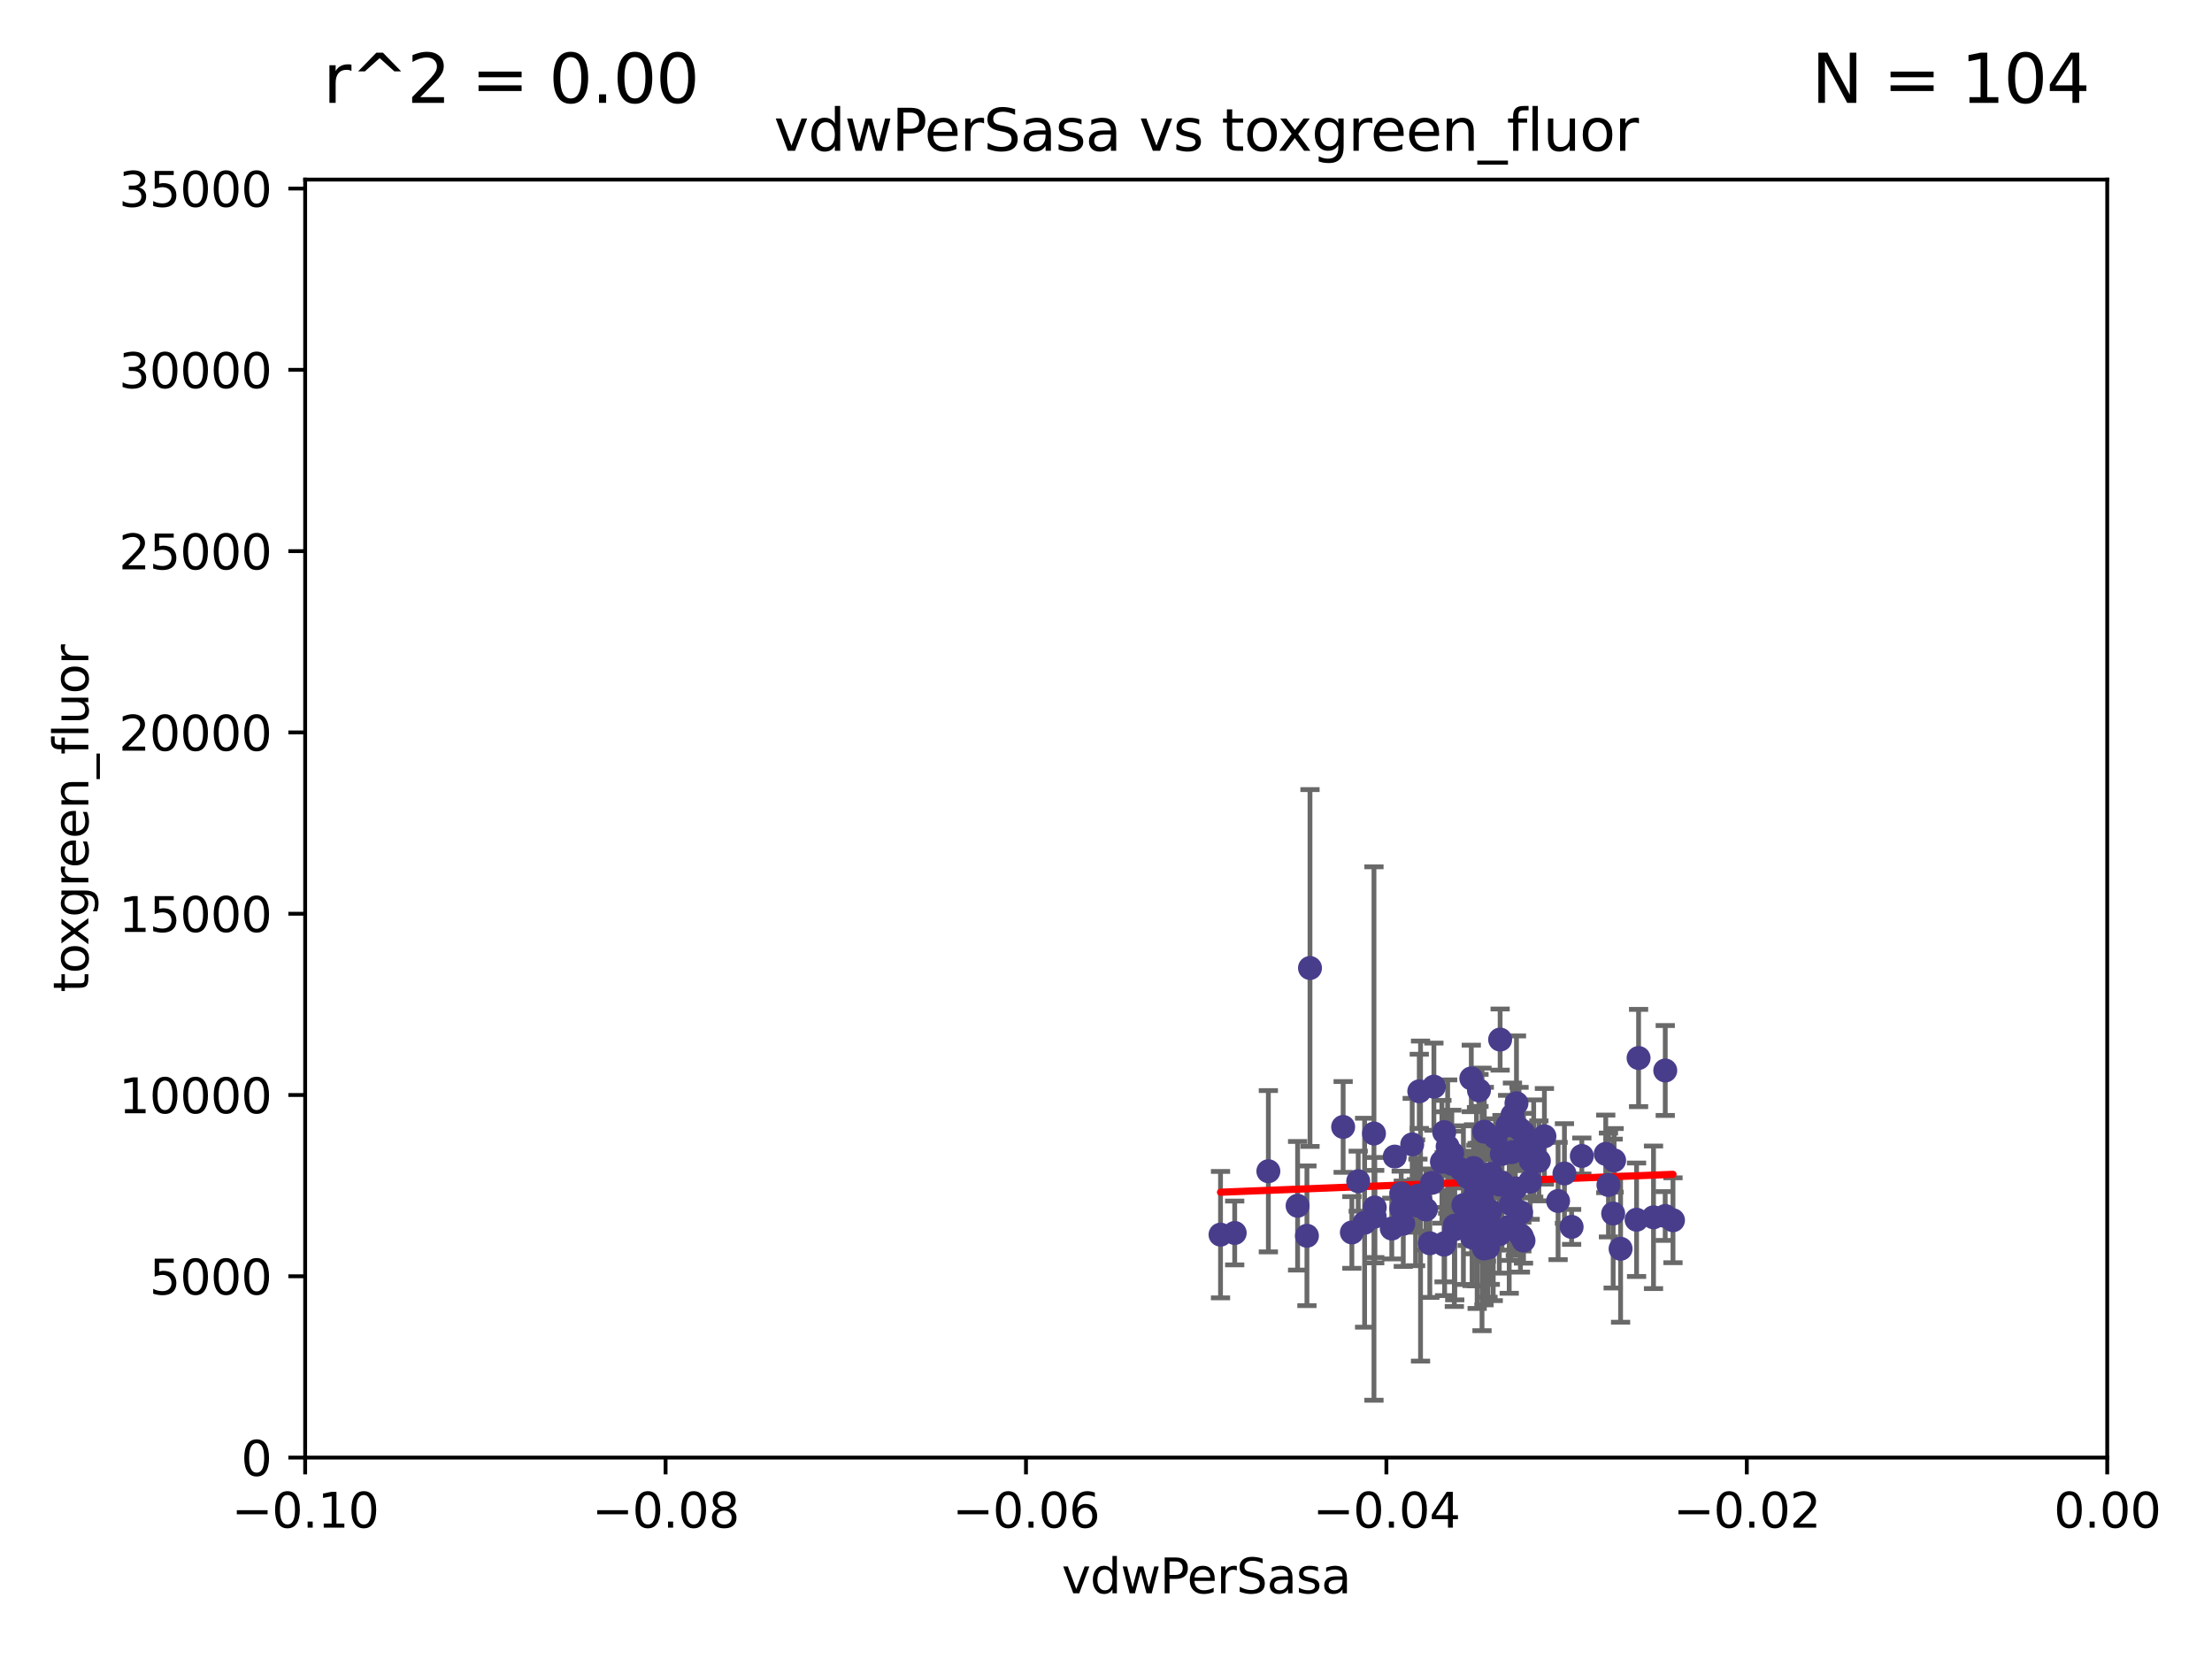 <?xml version="1.0" encoding="utf-8" standalone="no"?>
<!DOCTYPE svg PUBLIC "-//W3C//DTD SVG 1.1//EN"
  "http://www.w3.org/Graphics/SVG/1.1/DTD/svg11.dtd">
<svg xmlns:xlink="http://www.w3.org/1999/xlink" width="460.8pt" height="345.6pt" viewBox="0 0 460.8 345.6" xmlns="http://www.w3.org/2000/svg" version="1.1">
 <defs>
  <style type="text/css">*{stroke-linejoin: round; stroke-linecap: butt}</style>
 </defs>
 <g id="figure_1">
  <g id="patch_1">
   <path d="M 0 345.6 
L 460.8 345.6 
L 460.8 0 
L 0 0 
z
" style="fill: #ffffff"/>
  </g>
  <g id="axes_1">
   <g id="patch_2">
    <path d="M 63.571 303.64 
L 438.975 303.64 
L 438.975 37.411 
L 63.571 37.411 
z
" style="fill: #ffffff"/>
   </g>
   <g id="PathCollection_1">
    <defs>
     <path id="m149203d5c4" d="M 0 1.118 
C 0.297 1.118 0.581 1 0.791 0.791 
C 1 0.581 1.118 0.297 1.118 0 
C 1.118 -0.297 1 -0.581 0.791 -0.791 
C 0.581 -1 0.297 -1.118 0 -1.118 
C -0.297 -1.118 -0.581 -1 -0.791 -0.791 
C -1 -0.581 -1.118 -0.297 -1.118 0 
C -1.118 0.297 -1 0.581 -0.791 0.791 
C -0.581 1 -0.297 1.118 0 1.118 
z
" style="stroke: #483d8b"/>
    </defs>
    <g clip-path="url(#pc722a14afe)">
     <use xlink:href="#m149203d5c4" x="270.314" y="251.185" style="fill: #483d8b; stroke: #483d8b"/>
     <use xlink:href="#m149203d5c4" x="308.858" y="251.288" style="fill: #483d8b; stroke: #483d8b"/>
     <use xlink:href="#m149203d5c4" x="311.067" y="255.837" style="fill: #483d8b; stroke: #483d8b"/>
     <use xlink:href="#m149203d5c4" x="303.05" y="255.336" style="fill: #483d8b; stroke: #483d8b"/>
     <use xlink:href="#m149203d5c4" x="254.256" y="257.197" style="fill: #483d8b; stroke: #483d8b"/>
     <use xlink:href="#m149203d5c4" x="319.495" y="239.245" style="fill: #483d8b; stroke: #483d8b"/>
     <use xlink:href="#m149203d5c4" x="311.547" y="236.967" style="fill: #483d8b; stroke: #483d8b"/>
     <use xlink:href="#m149203d5c4" x="286.374" y="253.443" style="fill: #483d8b; stroke: #483d8b"/>
     <use xlink:href="#m149203d5c4" x="324.579" y="250.189" style="fill: #483d8b; stroke: #483d8b"/>
     <use xlink:href="#m149203d5c4" x="308.324" y="250.231" style="fill: #483d8b; stroke: #483d8b"/>
     <use xlink:href="#m149203d5c4" x="294.188" y="238.4" style="fill: #483d8b; stroke: #483d8b"/>
     <use xlink:href="#m149203d5c4" x="321.73" y="236.714" style="fill: #483d8b; stroke: #483d8b"/>
     <use xlink:href="#m149203d5c4" x="337.598" y="260.145" style="fill: #483d8b; stroke: #483d8b"/>
     <use xlink:href="#m149203d5c4" x="297.858" y="258.997" style="fill: #483d8b; stroke: #483d8b"/>
     <use xlink:href="#m149203d5c4" x="290.556" y="240.937" style="fill: #483d8b; stroke: #483d8b"/>
     <use xlink:href="#m149203d5c4" x="314.739" y="250.827" style="fill: #483d8b; stroke: #483d8b"/>
     <use xlink:href="#m149203d5c4" x="272.257" y="257.436" style="fill: #483d8b; stroke: #483d8b"/>
     <use xlink:href="#m149203d5c4" x="298.707" y="226.376" style="fill: #483d8b; stroke: #483d8b"/>
     <use xlink:href="#m149203d5c4" x="329.523" y="240.812" style="fill: #483d8b; stroke: #483d8b"/>
     <use xlink:href="#m149203d5c4" x="312.898" y="246.392" style="fill: #483d8b; stroke: #483d8b"/>
     <use xlink:href="#m149203d5c4" x="286.223" y="236.135" style="fill: #483d8b; stroke: #483d8b"/>
     <use xlink:href="#m149203d5c4" x="257.211" y="256.851" style="fill: #483d8b; stroke: #483d8b"/>
     <use xlink:href="#m149203d5c4" x="300.823" y="259.288" style="fill: #483d8b; stroke: #483d8b"/>
     <use xlink:href="#m149203d5c4" x="305.639" y="252.109" style="fill: #483d8b; stroke: #483d8b"/>
     <use xlink:href="#m149203d5c4" x="346.891" y="253.316" style="fill: #483d8b; stroke: #483d8b"/>
     <use xlink:href="#m149203d5c4" x="308.73" y="249.859" style="fill: #483d8b; stroke: #483d8b"/>
     <use xlink:href="#m149203d5c4" x="316.888" y="252.573" style="fill: #483d8b; stroke: #483d8b"/>
     <use xlink:href="#m149203d5c4" x="312.333" y="257.119" style="fill: #483d8b; stroke: #483d8b"/>
     <use xlink:href="#m149203d5c4" x="284.274" y="254.715" style="fill: #483d8b; stroke: #483d8b"/>
     <use xlink:href="#m149203d5c4" x="315.908" y="229.831" style="fill: #483d8b; stroke: #483d8b"/>
     <use xlink:href="#m149203d5c4" x="282.941" y="246.063" style="fill: #483d8b; stroke: #483d8b"/>
     <use xlink:href="#m149203d5c4" x="348.514" y="254.2" style="fill: #483d8b; stroke: #483d8b"/>
     <use xlink:href="#m149203d5c4" x="295.924" y="250.206" style="fill: #483d8b; stroke: #483d8b"/>
     <use xlink:href="#m149203d5c4" x="309.975" y="259.893" style="fill: #483d8b; stroke: #483d8b"/>
     <use xlink:href="#m149203d5c4" x="300.377" y="242.02" style="fill: #483d8b; stroke: #483d8b"/>
     <use xlink:href="#m149203d5c4" x="305.72" y="245.177" style="fill: #483d8b; stroke: #483d8b"/>
     <use xlink:href="#m149203d5c4" x="294.894" y="250.558" style="fill: #483d8b; stroke: #483d8b"/>
     <use xlink:href="#m149203d5c4" x="309.635" y="255.19" style="fill: #483d8b; stroke: #483d8b"/>
     <use xlink:href="#m149203d5c4" x="307.719" y="255.385" style="fill: #483d8b; stroke: #483d8b"/>
     <use xlink:href="#m149203d5c4" x="336.249" y="241.724" style="fill: #483d8b; stroke: #483d8b"/>
     <use xlink:href="#m149203d5c4" x="327.397" y="255.587" style="fill: #483d8b; stroke: #483d8b"/>
     <use xlink:href="#m149203d5c4" x="344.456" y="253.588" style="fill: #483d8b; stroke: #483d8b"/>
     <use xlink:href="#m149203d5c4" x="312.505" y="216.56" style="fill: #483d8b; stroke: #483d8b"/>
     <use xlink:href="#m149203d5c4" x="295.051" y="251.103" style="fill: #483d8b; stroke: #483d8b"/>
     <use xlink:href="#m149203d5c4" x="302.522" y="240.27" style="fill: #483d8b; stroke: #483d8b"/>
     <use xlink:href="#m149203d5c4" x="281.621" y="256.743" style="fill: #483d8b; stroke: #483d8b"/>
     <use xlink:href="#m149203d5c4" x="346.903" y="223.003" style="fill: #483d8b; stroke: #483d8b"/>
     <use xlink:href="#m149203d5c4" x="300.857" y="235.849" style="fill: #483d8b; stroke: #483d8b"/>
     <use xlink:href="#m149203d5c4" x="316.441" y="235.11" style="fill: #483d8b; stroke: #483d8b"/>
     <use xlink:href="#m149203d5c4" x="315.671" y="247.558" style="fill: #483d8b; stroke: #483d8b"/>
     <use xlink:href="#m149203d5c4" x="308.588" y="248.988" style="fill: #483d8b; stroke: #483d8b"/>
     <use xlink:href="#m149203d5c4" x="341.346" y="220.403" style="fill: #483d8b; stroke: #483d8b"/>
     <use xlink:href="#m149203d5c4" x="316.734" y="257.281" style="fill: #483d8b; stroke: #483d8b"/>
     <use xlink:href="#m149203d5c4" x="307.455" y="246.967" style="fill: #483d8b; stroke: #483d8b"/>
     <use xlink:href="#m149203d5c4" x="300.94" y="258.971" style="fill: #483d8b; stroke: #483d8b"/>
     <use xlink:href="#m149203d5c4" x="306.961" y="243.324" style="fill: #483d8b; stroke: #483d8b"/>
     <use xlink:href="#m149203d5c4" x="308.204" y="247.628" style="fill: #483d8b; stroke: #483d8b"/>
     <use xlink:href="#m149203d5c4" x="301.57" y="238.85" style="fill: #483d8b; stroke: #483d8b"/>
     <use xlink:href="#m149203d5c4" x="264.222" y="243.989" style="fill: #483d8b; stroke: #483d8b"/>
     <use xlink:href="#m149203d5c4" x="295.662" y="227.341" style="fill: #483d8b; stroke: #483d8b"/>
     <use xlink:href="#m149203d5c4" x="302.967" y="256.107" style="fill: #483d8b; stroke: #483d8b"/>
     <use xlink:href="#m149203d5c4" x="289.934" y="255.932" style="fill: #483d8b; stroke: #483d8b"/>
     <use xlink:href="#m149203d5c4" x="317.864" y="237.756" style="fill: #483d8b; stroke: #483d8b"/>
     <use xlink:href="#m149203d5c4" x="310.454" y="252.305" style="fill: #483d8b; stroke: #483d8b"/>
     <use xlink:href="#m149203d5c4" x="286.387" y="251.54" style="fill: #483d8b; stroke: #483d8b"/>
     <use xlink:href="#m149203d5c4" x="291.914" y="251.782" style="fill: #483d8b; stroke: #483d8b"/>
     <use xlink:href="#m149203d5c4" x="334.505" y="240.373" style="fill: #483d8b; stroke: #483d8b"/>
     <use xlink:href="#m149203d5c4" x="307.584" y="249.289" style="fill: #483d8b; stroke: #483d8b"/>
     <use xlink:href="#m149203d5c4" x="302.438" y="242.439" style="fill: #483d8b; stroke: #483d8b"/>
     <use xlink:href="#m149203d5c4" x="310.646" y="244.543" style="fill: #483d8b; stroke: #483d8b"/>
     <use xlink:href="#m149203d5c4" x="308.096" y="227.147" style="fill: #483d8b; stroke: #483d8b"/>
     <use xlink:href="#m149203d5c4" x="298.313" y="246.4" style="fill: #483d8b; stroke: #483d8b"/>
     <use xlink:href="#m149203d5c4" x="315.071" y="232.31" style="fill: #483d8b; stroke: #483d8b"/>
     <use xlink:href="#m149203d5c4" x="291.894" y="248.647" style="fill: #483d8b; stroke: #483d8b"/>
     <use xlink:href="#m149203d5c4" x="336.052" y="252.806" style="fill: #483d8b; stroke: #483d8b"/>
     <use xlink:href="#m149203d5c4" x="306.667" y="257.785" style="fill: #483d8b; stroke: #483d8b"/>
     <use xlink:href="#m149203d5c4" x="307.283" y="248.983" style="fill: #483d8b; stroke: #483d8b"/>
     <use xlink:href="#m149203d5c4" x="279.802" y="234.761" style="fill: #483d8b; stroke: #483d8b"/>
     <use xlink:href="#m149203d5c4" x="272.895" y="201.655" style="fill: #483d8b; stroke: #483d8b"/>
     <use xlink:href="#m149203d5c4" x="325.903" y="244.464" style="fill: #483d8b; stroke: #483d8b"/>
     <use xlink:href="#m149203d5c4" x="317.375" y="258.439" style="fill: #483d8b; stroke: #483d8b"/>
     <use xlink:href="#m149203d5c4" x="312.856" y="240.397" style="fill: #483d8b; stroke: #483d8b"/>
     <use xlink:href="#m149203d5c4" x="304.385" y="243.623" style="fill: #483d8b; stroke: #483d8b"/>
     <use xlink:href="#m149203d5c4" x="335.069" y="246.857" style="fill: #483d8b; stroke: #483d8b"/>
     <use xlink:href="#m149203d5c4" x="306.581" y="250.996" style="fill: #483d8b; stroke: #483d8b"/>
     <use xlink:href="#m149203d5c4" x="318.761" y="246.159" style="fill: #483d8b; stroke: #483d8b"/>
     <use xlink:href="#m149203d5c4" x="312.398" y="246.774" style="fill: #483d8b; stroke: #483d8b"/>
     <use xlink:href="#m149203d5c4" x="314.065" y="234.426" style="fill: #483d8b; stroke: #483d8b"/>
     <use xlink:href="#m149203d5c4" x="295.539" y="251.085" style="fill: #483d8b; stroke: #483d8b"/>
     <use xlink:href="#m149203d5c4" x="317.376" y="236.026" style="fill: #483d8b; stroke: #483d8b"/>
     <use xlink:href="#m149203d5c4" x="320.576" y="241.829" style="fill: #483d8b; stroke: #483d8b"/>
     <use xlink:href="#m149203d5c4" x="304.854" y="251.053" style="fill: #483d8b; stroke: #483d8b"/>
     <use xlink:href="#m149203d5c4" x="292.332" y="254.923" style="fill: #483d8b; stroke: #483d8b"/>
     <use xlink:href="#m149203d5c4" x="309.205" y="235.751" style="fill: #483d8b; stroke: #483d8b"/>
     <use xlink:href="#m149203d5c4" x="340.925" y="254.093" style="fill: #483d8b; stroke: #483d8b"/>
     <use xlink:href="#m149203d5c4" x="314.942" y="240.015" style="fill: #483d8b; stroke: #483d8b"/>
     <use xlink:href="#m149203d5c4" x="317.026" y="257.586" style="fill: #483d8b; stroke: #483d8b"/>
     <use xlink:href="#m149203d5c4" x="309.151" y="260.083" style="fill: #483d8b; stroke: #483d8b"/>
     <use xlink:href="#m149203d5c4" x="318.881" y="241.791" style="fill: #483d8b; stroke: #483d8b"/>
     <use xlink:href="#m149203d5c4" x="306.498" y="224.65" style="fill: #483d8b; stroke: #483d8b"/>
     <use xlink:href="#m149203d5c4" x="306.433" y="251.834" style="fill: #483d8b; stroke: #483d8b"/>
     <use xlink:href="#m149203d5c4" x="295.384" y="249.077" style="fill: #483d8b; stroke: #483d8b"/>
     <use xlink:href="#m149203d5c4" x="314.396" y="255.551" style="fill: #483d8b; stroke: #483d8b"/>
     <use xlink:href="#m149203d5c4" x="297.05" y="251.957" style="fill: #483d8b; stroke: #483d8b"/>
    </g>
   </g>
   <g id="matplotlib.axis_1">
    <g id="xtick_1">
     <g id="line2d_1">
      <defs>
       <path id="maa43af7036" d="M 0 0 
L 0 3.5 
" style="stroke: #000000; stroke-width: 0.8"/>
      </defs>
      <g>
       <use xlink:href="#maa43af7036" x="63.571" y="303.64" style="stroke: #000000; stroke-width: 0.8"/>
      </g>
     </g>
     <g id="text_1">
      <!-- −0.10 -->
      <g transform="translate(48.249 318.238)scale(0.1 -0.1)">
       <defs>
        <path id="DejaVuSans-2212" d="M 678 2272 
L 4684 2272 
L 4684 1741 
L 678 1741 
L 678 2272 
z
" transform="scale(0.016)"/>
        <path id="DejaVuSans-30" d="M 2034 4250 
Q 1547 4250 1301 3770 
Q 1056 3291 1056 2328 
Q 1056 1369 1301 889 
Q 1547 409 2034 409 
Q 2525 409 2770 889 
Q 3016 1369 3016 2328 
Q 3016 3291 2770 3770 
Q 2525 4250 2034 4250 
z
M 2034 4750 
Q 2819 4750 3233 4129 
Q 3647 3509 3647 2328 
Q 3647 1150 3233 529 
Q 2819 -91 2034 -91 
Q 1250 -91 836 529 
Q 422 1150 422 2328 
Q 422 3509 836 4129 
Q 1250 4750 2034 4750 
z
" transform="scale(0.016)"/>
        <path id="DejaVuSans-2e" d="M 684 794 
L 1344 794 
L 1344 0 
L 684 0 
L 684 794 
z
" transform="scale(0.016)"/>
        <path id="DejaVuSans-31" d="M 794 531 
L 1825 531 
L 1825 4091 
L 703 3866 
L 703 4441 
L 1819 4666 
L 2450 4666 
L 2450 531 
L 3481 531 
L 3481 0 
L 794 0 
L 794 531 
z
" transform="scale(0.016)"/>
       </defs>
       <use xlink:href="#DejaVuSans-2212"/>
       <use xlink:href="#DejaVuSans-30" x="83.789"/>
       <use xlink:href="#DejaVuSans-2e" x="147.412"/>
       <use xlink:href="#DejaVuSans-31" x="179.199"/>
       <use xlink:href="#DejaVuSans-30" x="242.822"/>
      </g>
     </g>
    </g>
    <g id="xtick_2">
     <g id="line2d_2">
      <g>
       <use xlink:href="#maa43af7036" x="138.652" y="303.64" style="stroke: #000000; stroke-width: 0.8"/>
      </g>
     </g>
     <g id="text_2">
      <!-- −0.08 -->
      <g transform="translate(123.329 318.238)scale(0.1 -0.1)">
       <defs>
        <path id="DejaVuSans-38" d="M 2034 2216 
Q 1584 2216 1326 1975 
Q 1069 1734 1069 1313 
Q 1069 891 1326 650 
Q 1584 409 2034 409 
Q 2484 409 2743 651 
Q 3003 894 3003 1313 
Q 3003 1734 2745 1975 
Q 2488 2216 2034 2216 
z
M 1403 2484 
Q 997 2584 770 2862 
Q 544 3141 544 3541 
Q 544 4100 942 4425 
Q 1341 4750 2034 4750 
Q 2731 4750 3128 4425 
Q 3525 4100 3525 3541 
Q 3525 3141 3298 2862 
Q 3072 2584 2669 2484 
Q 3125 2378 3379 2068 
Q 3634 1759 3634 1313 
Q 3634 634 3220 271 
Q 2806 -91 2034 -91 
Q 1263 -91 848 271 
Q 434 634 434 1313 
Q 434 1759 690 2068 
Q 947 2378 1403 2484 
z
M 1172 3481 
Q 1172 3119 1398 2916 
Q 1625 2713 2034 2713 
Q 2441 2713 2670 2916 
Q 2900 3119 2900 3481 
Q 2900 3844 2670 4047 
Q 2441 4250 2034 4250 
Q 1625 4250 1398 4047 
Q 1172 3844 1172 3481 
z
" transform="scale(0.016)"/>
       </defs>
       <use xlink:href="#DejaVuSans-2212"/>
       <use xlink:href="#DejaVuSans-30" x="83.789"/>
       <use xlink:href="#DejaVuSans-2e" x="147.412"/>
       <use xlink:href="#DejaVuSans-30" x="179.199"/>
       <use xlink:href="#DejaVuSans-38" x="242.822"/>
      </g>
     </g>
    </g>
    <g id="xtick_3">
     <g id="line2d_3">
      <g>
       <use xlink:href="#maa43af7036" x="213.733" y="303.64" style="stroke: #000000; stroke-width: 0.8"/>
      </g>
     </g>
     <g id="text_3">
      <!-- −0.06 -->
      <g transform="translate(198.41 318.238)scale(0.1 -0.1)">
       <defs>
        <path id="DejaVuSans-36" d="M 2113 2584 
Q 1688 2584 1439 2293 
Q 1191 2003 1191 1497 
Q 1191 994 1439 701 
Q 1688 409 2113 409 
Q 2538 409 2786 701 
Q 3034 994 3034 1497 
Q 3034 2003 2786 2293 
Q 2538 2584 2113 2584 
z
M 3366 4563 
L 3366 3988 
Q 3128 4100 2886 4159 
Q 2644 4219 2406 4219 
Q 1781 4219 1451 3797 
Q 1122 3375 1075 2522 
Q 1259 2794 1537 2939 
Q 1816 3084 2150 3084 
Q 2853 3084 3261 2657 
Q 3669 2231 3669 1497 
Q 3669 778 3244 343 
Q 2819 -91 2113 -91 
Q 1303 -91 875 529 
Q 447 1150 447 2328 
Q 447 3434 972 4092 
Q 1497 4750 2381 4750 
Q 2619 4750 2861 4703 
Q 3103 4656 3366 4563 
z
" transform="scale(0.016)"/>
       </defs>
       <use xlink:href="#DejaVuSans-2212"/>
       <use xlink:href="#DejaVuSans-30" x="83.789"/>
       <use xlink:href="#DejaVuSans-2e" x="147.412"/>
       <use xlink:href="#DejaVuSans-30" x="179.199"/>
       <use xlink:href="#DejaVuSans-36" x="242.822"/>
      </g>
     </g>
    </g>
    <g id="xtick_4">
     <g id="line2d_4">
      <g>
       <use xlink:href="#maa43af7036" x="288.813" y="303.64" style="stroke: #000000; stroke-width: 0.8"/>
      </g>
     </g>
     <g id="text_4">
      <!-- −0.04 -->
      <g transform="translate(273.491 318.238)scale(0.1 -0.1)">
       <defs>
        <path id="DejaVuSans-34" d="M 2419 4116 
L 825 1625 
L 2419 1625 
L 2419 4116 
z
M 2253 4666 
L 3047 4666 
L 3047 1625 
L 3713 1625 
L 3713 1100 
L 3047 1100 
L 3047 0 
L 2419 0 
L 2419 1100 
L 313 1100 
L 313 1709 
L 2253 4666 
z
" transform="scale(0.016)"/>
       </defs>
       <use xlink:href="#DejaVuSans-2212"/>
       <use xlink:href="#DejaVuSans-30" x="83.789"/>
       <use xlink:href="#DejaVuSans-2e" x="147.412"/>
       <use xlink:href="#DejaVuSans-30" x="179.199"/>
       <use xlink:href="#DejaVuSans-34" x="242.822"/>
      </g>
     </g>
    </g>
    <g id="xtick_5">
     <g id="line2d_5">
      <g>
       <use xlink:href="#maa43af7036" x="363.894" y="303.64" style="stroke: #000000; stroke-width: 0.8"/>
      </g>
     </g>
     <g id="text_5">
      <!-- −0.02 -->
      <g transform="translate(348.572 318.238)scale(0.1 -0.1)">
       <defs>
        <path id="DejaVuSans-32" d="M 1228 531 
L 3431 531 
L 3431 0 
L 469 0 
L 469 531 
Q 828 903 1448 1529 
Q 2069 2156 2228 2338 
Q 2531 2678 2651 2914 
Q 2772 3150 2772 3378 
Q 2772 3750 2511 3984 
Q 2250 4219 1831 4219 
Q 1534 4219 1204 4116 
Q 875 4013 500 3803 
L 500 4441 
Q 881 4594 1212 4672 
Q 1544 4750 1819 4750 
Q 2544 4750 2975 4387 
Q 3406 4025 3406 3419 
Q 3406 3131 3298 2873 
Q 3191 2616 2906 2266 
Q 2828 2175 2409 1742 
Q 1991 1309 1228 531 
z
" transform="scale(0.016)"/>
       </defs>
       <use xlink:href="#DejaVuSans-2212"/>
       <use xlink:href="#DejaVuSans-30" x="83.789"/>
       <use xlink:href="#DejaVuSans-2e" x="147.412"/>
       <use xlink:href="#DejaVuSans-30" x="179.199"/>
       <use xlink:href="#DejaVuSans-32" x="242.822"/>
      </g>
     </g>
    </g>
    <g id="xtick_6">
     <g id="line2d_6">
      <g>
       <use xlink:href="#maa43af7036" x="438.975" y="303.64" style="stroke: #000000; stroke-width: 0.8"/>
      </g>
     </g>
     <g id="text_6">
      <!-- 0.00 -->
      <g transform="translate(427.842 318.238)scale(0.1 -0.1)">
       <use xlink:href="#DejaVuSans-30"/>
       <use xlink:href="#DejaVuSans-2e" x="63.623"/>
       <use xlink:href="#DejaVuSans-30" x="95.41"/>
       <use xlink:href="#DejaVuSans-30" x="159.033"/>
      </g>
     </g>
    </g>
    <g id="text_7">
     <!-- vdwPerSasa -->
     <g transform="translate(221.178 331.917)scale(0.1 -0.1)">
      <defs>
       <path id="DejaVuSans-76" d="M 191 3500 
L 800 3500 
L 1894 563 
L 2988 3500 
L 3597 3500 
L 2284 0 
L 1503 0 
L 191 3500 
z
" transform="scale(0.016)"/>
       <path id="DejaVuSans-64" d="M 2906 2969 
L 2906 4863 
L 3481 4863 
L 3481 0 
L 2906 0 
L 2906 525 
Q 2725 213 2448 61 
Q 2172 -91 1784 -91 
Q 1150 -91 751 415 
Q 353 922 353 1747 
Q 353 2572 751 3078 
Q 1150 3584 1784 3584 
Q 2172 3584 2448 3432 
Q 2725 3281 2906 2969 
z
M 947 1747 
Q 947 1113 1208 752 
Q 1469 391 1925 391 
Q 2381 391 2643 752 
Q 2906 1113 2906 1747 
Q 2906 2381 2643 2742 
Q 2381 3103 1925 3103 
Q 1469 3103 1208 2742 
Q 947 2381 947 1747 
z
" transform="scale(0.016)"/>
       <path id="DejaVuSans-77" d="M 269 3500 
L 844 3500 
L 1563 769 
L 2278 3500 
L 2956 3500 
L 3675 769 
L 4391 3500 
L 4966 3500 
L 4050 0 
L 3372 0 
L 2619 2869 
L 1863 0 
L 1184 0 
L 269 3500 
z
" transform="scale(0.016)"/>
       <path id="DejaVuSans-50" d="M 1259 4147 
L 1259 2394 
L 2053 2394 
Q 2494 2394 2734 2622 
Q 2975 2850 2975 3272 
Q 2975 3691 2734 3919 
Q 2494 4147 2053 4147 
L 1259 4147 
z
M 628 4666 
L 2053 4666 
Q 2838 4666 3239 4311 
Q 3641 3956 3641 3272 
Q 3641 2581 3239 2228 
Q 2838 1875 2053 1875 
L 1259 1875 
L 1259 0 
L 628 0 
L 628 4666 
z
" transform="scale(0.016)"/>
       <path id="DejaVuSans-65" d="M 3597 1894 
L 3597 1613 
L 953 1613 
Q 991 1019 1311 708 
Q 1631 397 2203 397 
Q 2534 397 2845 478 
Q 3156 559 3463 722 
L 3463 178 
Q 3153 47 2828 -22 
Q 2503 -91 2169 -91 
Q 1331 -91 842 396 
Q 353 884 353 1716 
Q 353 2575 817 3079 
Q 1281 3584 2069 3584 
Q 2775 3584 3186 3129 
Q 3597 2675 3597 1894 
z
M 3022 2063 
Q 3016 2534 2758 2815 
Q 2500 3097 2075 3097 
Q 1594 3097 1305 2825 
Q 1016 2553 972 2059 
L 3022 2063 
z
" transform="scale(0.016)"/>
       <path id="DejaVuSans-72" d="M 2631 2963 
Q 2534 3019 2420 3045 
Q 2306 3072 2169 3072 
Q 1681 3072 1420 2755 
Q 1159 2438 1159 1844 
L 1159 0 
L 581 0 
L 581 3500 
L 1159 3500 
L 1159 2956 
Q 1341 3275 1631 3429 
Q 1922 3584 2338 3584 
Q 2397 3584 2469 3576 
Q 2541 3569 2628 3553 
L 2631 2963 
z
" transform="scale(0.016)"/>
       <path id="DejaVuSans-53" d="M 3425 4513 
L 3425 3897 
Q 3066 4069 2747 4153 
Q 2428 4238 2131 4238 
Q 1616 4238 1336 4038 
Q 1056 3838 1056 3469 
Q 1056 3159 1242 3001 
Q 1428 2844 1947 2747 
L 2328 2669 
Q 3034 2534 3370 2195 
Q 3706 1856 3706 1288 
Q 3706 609 3251 259 
Q 2797 -91 1919 -91 
Q 1588 -91 1214 -16 
Q 841 59 441 206 
L 441 856 
Q 825 641 1194 531 
Q 1563 422 1919 422 
Q 2459 422 2753 634 
Q 3047 847 3047 1241 
Q 3047 1584 2836 1778 
Q 2625 1972 2144 2069 
L 1759 2144 
Q 1053 2284 737 2584 
Q 422 2884 422 3419 
Q 422 4038 858 4394 
Q 1294 4750 2059 4750 
Q 2388 4750 2728 4690 
Q 3069 4631 3425 4513 
z
" transform="scale(0.016)"/>
       <path id="DejaVuSans-61" d="M 2194 1759 
Q 1497 1759 1228 1600 
Q 959 1441 959 1056 
Q 959 750 1161 570 
Q 1363 391 1709 391 
Q 2188 391 2477 730 
Q 2766 1069 2766 1631 
L 2766 1759 
L 2194 1759 
z
M 3341 1997 
L 3341 0 
L 2766 0 
L 2766 531 
Q 2569 213 2275 61 
Q 1981 -91 1556 -91 
Q 1019 -91 701 211 
Q 384 513 384 1019 
Q 384 1609 779 1909 
Q 1175 2209 1959 2209 
L 2766 2209 
L 2766 2266 
Q 2766 2663 2505 2880 
Q 2244 3097 1772 3097 
Q 1472 3097 1187 3025 
Q 903 2953 641 2809 
L 641 3341 
Q 956 3463 1253 3523 
Q 1550 3584 1831 3584 
Q 2591 3584 2966 3190 
Q 3341 2797 3341 1997 
z
" transform="scale(0.016)"/>
       <path id="DejaVuSans-73" d="M 2834 3397 
L 2834 2853 
Q 2591 2978 2328 3040 
Q 2066 3103 1784 3103 
Q 1356 3103 1142 2972 
Q 928 2841 928 2578 
Q 928 2378 1081 2264 
Q 1234 2150 1697 2047 
L 1894 2003 
Q 2506 1872 2764 1633 
Q 3022 1394 3022 966 
Q 3022 478 2636 193 
Q 2250 -91 1575 -91 
Q 1294 -91 989 -36 
Q 684 19 347 128 
L 347 722 
Q 666 556 975 473 
Q 1284 391 1588 391 
Q 1994 391 2212 530 
Q 2431 669 2431 922 
Q 2431 1156 2273 1281 
Q 2116 1406 1581 1522 
L 1381 1569 
Q 847 1681 609 1914 
Q 372 2147 372 2553 
Q 372 3047 722 3315 
Q 1072 3584 1716 3584 
Q 2034 3584 2315 3537 
Q 2597 3491 2834 3397 
z
" transform="scale(0.016)"/>
      </defs>
      <use xlink:href="#DejaVuSans-76"/>
      <use xlink:href="#DejaVuSans-64" x="59.18"/>
      <use xlink:href="#DejaVuSans-77" x="122.656"/>
      <use xlink:href="#DejaVuSans-50" x="204.443"/>
      <use xlink:href="#DejaVuSans-65" x="261.121"/>
      <use xlink:href="#DejaVuSans-72" x="322.645"/>
      <use xlink:href="#DejaVuSans-53" x="363.758"/>
      <use xlink:href="#DejaVuSans-61" x="427.234"/>
      <use xlink:href="#DejaVuSans-73" x="488.514"/>
      <use xlink:href="#DejaVuSans-61" x="540.613"/>
     </g>
    </g>
   </g>
   <g id="matplotlib.axis_2">
    <g id="ytick_1">
     <g id="line2d_7">
      <defs>
       <path id="m7c108ef4cb" d="M 0 0 
L -3.5 0 
" style="stroke: #000000; stroke-width: 0.8"/>
      </defs>
      <g>
       <use xlink:href="#m7c108ef4cb" x="63.571" y="303.64" style="stroke: #000000; stroke-width: 0.8"/>
      </g>
     </g>
     <g id="text_8">
      <!-- 0 -->
      <g transform="translate(50.209 307.439)scale(0.1 -0.1)">
       <use xlink:href="#DejaVuSans-30"/>
      </g>
     </g>
    </g>
    <g id="ytick_2">
     <g id="line2d_8">
      <g>
       <use xlink:href="#m7c108ef4cb" x="63.571" y="265.874" style="stroke: #000000; stroke-width: 0.8"/>
      </g>
     </g>
     <g id="text_9">
      <!-- 5000 -->
      <g transform="translate(31.121 269.673)scale(0.1 -0.1)">
       <defs>
        <path id="DejaVuSans-35" d="M 691 4666 
L 3169 4666 
L 3169 4134 
L 1269 4134 
L 1269 2991 
Q 1406 3038 1543 3061 
Q 1681 3084 1819 3084 
Q 2600 3084 3056 2656 
Q 3513 2228 3513 1497 
Q 3513 744 3044 326 
Q 2575 -91 1722 -91 
Q 1428 -91 1123 -41 
Q 819 9 494 109 
L 494 744 
Q 775 591 1075 516 
Q 1375 441 1709 441 
Q 2250 441 2565 725 
Q 2881 1009 2881 1497 
Q 2881 1984 2565 2268 
Q 2250 2553 1709 2553 
Q 1456 2553 1204 2497 
Q 953 2441 691 2322 
L 691 4666 
z
" transform="scale(0.016)"/>
       </defs>
       <use xlink:href="#DejaVuSans-35"/>
       <use xlink:href="#DejaVuSans-30" x="63.623"/>
       <use xlink:href="#DejaVuSans-30" x="127.246"/>
       <use xlink:href="#DejaVuSans-30" x="190.869"/>
      </g>
     </g>
    </g>
    <g id="ytick_3">
     <g id="line2d_9">
      <g>
       <use xlink:href="#m7c108ef4cb" x="63.571" y="228.108" style="stroke: #000000; stroke-width: 0.8"/>
      </g>
     </g>
     <g id="text_10">
      <!-- 10000 -->
      <g transform="translate(24.759 231.907)scale(0.1 -0.1)">
       <use xlink:href="#DejaVuSans-31"/>
       <use xlink:href="#DejaVuSans-30" x="63.623"/>
       <use xlink:href="#DejaVuSans-30" x="127.246"/>
       <use xlink:href="#DejaVuSans-30" x="190.869"/>
       <use xlink:href="#DejaVuSans-30" x="254.492"/>
      </g>
     </g>
    </g>
    <g id="ytick_4">
     <g id="line2d_10">
      <g>
       <use xlink:href="#m7c108ef4cb" x="63.571" y="190.342" style="stroke: #000000; stroke-width: 0.8"/>
      </g>
     </g>
     <g id="text_11">
      <!-- 15000 -->
      <g transform="translate(24.759 194.141)scale(0.1 -0.1)">
       <use xlink:href="#DejaVuSans-31"/>
       <use xlink:href="#DejaVuSans-35" x="63.623"/>
       <use xlink:href="#DejaVuSans-30" x="127.246"/>
       <use xlink:href="#DejaVuSans-30" x="190.869"/>
       <use xlink:href="#DejaVuSans-30" x="254.492"/>
      </g>
     </g>
    </g>
    <g id="ytick_5">
     <g id="line2d_11">
      <g>
       <use xlink:href="#m7c108ef4cb" x="63.571" y="152.576" style="stroke: #000000; stroke-width: 0.8"/>
      </g>
     </g>
     <g id="text_12">
      <!-- 20000 -->
      <g transform="translate(24.759 156.375)scale(0.1 -0.1)">
       <use xlink:href="#DejaVuSans-32"/>
       <use xlink:href="#DejaVuSans-30" x="63.623"/>
       <use xlink:href="#DejaVuSans-30" x="127.246"/>
       <use xlink:href="#DejaVuSans-30" x="190.869"/>
       <use xlink:href="#DejaVuSans-30" x="254.492"/>
      </g>
     </g>
    </g>
    <g id="ytick_6">
     <g id="line2d_12">
      <g>
       <use xlink:href="#m7c108ef4cb" x="63.571" y="114.81" style="stroke: #000000; stroke-width: 0.8"/>
      </g>
     </g>
     <g id="text_13">
      <!-- 25000 -->
      <g transform="translate(24.759 118.609)scale(0.1 -0.1)">
       <use xlink:href="#DejaVuSans-32"/>
       <use xlink:href="#DejaVuSans-35" x="63.623"/>
       <use xlink:href="#DejaVuSans-30" x="127.246"/>
       <use xlink:href="#DejaVuSans-30" x="190.869"/>
       <use xlink:href="#DejaVuSans-30" x="254.492"/>
      </g>
     </g>
    </g>
    <g id="ytick_7">
     <g id="line2d_13">
      <g>
       <use xlink:href="#m7c108ef4cb" x="63.571" y="77.044" style="stroke: #000000; stroke-width: 0.8"/>
      </g>
     </g>
     <g id="text_14">
      <!-- 30000 -->
      <g transform="translate(24.759 80.844)scale(0.1 -0.1)">
       <defs>
        <path id="DejaVuSans-33" d="M 2597 2516 
Q 3050 2419 3304 2112 
Q 3559 1806 3559 1356 
Q 3559 666 3084 287 
Q 2609 -91 1734 -91 
Q 1441 -91 1130 -33 
Q 819 25 488 141 
L 488 750 
Q 750 597 1062 519 
Q 1375 441 1716 441 
Q 2309 441 2620 675 
Q 2931 909 2931 1356 
Q 2931 1769 2642 2001 
Q 2353 2234 1838 2234 
L 1294 2234 
L 1294 2753 
L 1863 2753 
Q 2328 2753 2575 2939 
Q 2822 3125 2822 3475 
Q 2822 3834 2567 4026 
Q 2313 4219 1838 4219 
Q 1578 4219 1281 4162 
Q 984 4106 628 3988 
L 628 4550 
Q 988 4650 1302 4700 
Q 1616 4750 1894 4750 
Q 2613 4750 3031 4423 
Q 3450 4097 3450 3541 
Q 3450 3153 3228 2886 
Q 3006 2619 2597 2516 
z
" transform="scale(0.016)"/>
       </defs>
       <use xlink:href="#DejaVuSans-33"/>
       <use xlink:href="#DejaVuSans-30" x="63.623"/>
       <use xlink:href="#DejaVuSans-30" x="127.246"/>
       <use xlink:href="#DejaVuSans-30" x="190.869"/>
       <use xlink:href="#DejaVuSans-30" x="254.492"/>
      </g>
     </g>
    </g>
    <g id="ytick_8">
     <g id="line2d_14">
      <g>
       <use xlink:href="#m7c108ef4cb" x="63.571" y="39.278" style="stroke: #000000; stroke-width: 0.8"/>
      </g>
     </g>
     <g id="text_15">
      <!-- 35000 -->
      <g transform="translate(24.759 43.078)scale(0.1 -0.1)">
       <use xlink:href="#DejaVuSans-33"/>
       <use xlink:href="#DejaVuSans-35" x="63.623"/>
       <use xlink:href="#DejaVuSans-30" x="127.246"/>
       <use xlink:href="#DejaVuSans-30" x="190.869"/>
       <use xlink:href="#DejaVuSans-30" x="254.492"/>
      </g>
     </g>
    </g>
    <g id="text_16">
     <!-- toxgreen_fluor -->
     <g transform="translate(18.401 206.72)rotate(-90)scale(0.1 -0.1)">
      <defs>
       <path id="DejaVuSans-74" d="M 1172 4494 
L 1172 3500 
L 2356 3500 
L 2356 3053 
L 1172 3053 
L 1172 1153 
Q 1172 725 1289 603 
Q 1406 481 1766 481 
L 2356 481 
L 2356 0 
L 1766 0 
Q 1100 0 847 248 
Q 594 497 594 1153 
L 594 3053 
L 172 3053 
L 172 3500 
L 594 3500 
L 594 4494 
L 1172 4494 
z
" transform="scale(0.016)"/>
       <path id="DejaVuSans-6f" d="M 1959 3097 
Q 1497 3097 1228 2736 
Q 959 2375 959 1747 
Q 959 1119 1226 758 
Q 1494 397 1959 397 
Q 2419 397 2687 759 
Q 2956 1122 2956 1747 
Q 2956 2369 2687 2733 
Q 2419 3097 1959 3097 
z
M 1959 3584 
Q 2709 3584 3137 3096 
Q 3566 2609 3566 1747 
Q 3566 888 3137 398 
Q 2709 -91 1959 -91 
Q 1206 -91 779 398 
Q 353 888 353 1747 
Q 353 2609 779 3096 
Q 1206 3584 1959 3584 
z
" transform="scale(0.016)"/>
       <path id="DejaVuSans-78" d="M 3513 3500 
L 2247 1797 
L 3578 0 
L 2900 0 
L 1881 1375 
L 863 0 
L 184 0 
L 1544 1831 
L 300 3500 
L 978 3500 
L 1906 2253 
L 2834 3500 
L 3513 3500 
z
" transform="scale(0.016)"/>
       <path id="DejaVuSans-67" d="M 2906 1791 
Q 2906 2416 2648 2759 
Q 2391 3103 1925 3103 
Q 1463 3103 1205 2759 
Q 947 2416 947 1791 
Q 947 1169 1205 825 
Q 1463 481 1925 481 
Q 2391 481 2648 825 
Q 2906 1169 2906 1791 
z
M 3481 434 
Q 3481 -459 3084 -895 
Q 2688 -1331 1869 -1331 
Q 1566 -1331 1297 -1286 
Q 1028 -1241 775 -1147 
L 775 -588 
Q 1028 -725 1275 -790 
Q 1522 -856 1778 -856 
Q 2344 -856 2625 -561 
Q 2906 -266 2906 331 
L 2906 616 
Q 2728 306 2450 153 
Q 2172 0 1784 0 
Q 1141 0 747 490 
Q 353 981 353 1791 
Q 353 2603 747 3093 
Q 1141 3584 1784 3584 
Q 2172 3584 2450 3431 
Q 2728 3278 2906 2969 
L 2906 3500 
L 3481 3500 
L 3481 434 
z
" transform="scale(0.016)"/>
       <path id="DejaVuSans-6e" d="M 3513 2113 
L 3513 0 
L 2938 0 
L 2938 2094 
Q 2938 2591 2744 2837 
Q 2550 3084 2163 3084 
Q 1697 3084 1428 2787 
Q 1159 2491 1159 1978 
L 1159 0 
L 581 0 
L 581 3500 
L 1159 3500 
L 1159 2956 
Q 1366 3272 1645 3428 
Q 1925 3584 2291 3584 
Q 2894 3584 3203 3211 
Q 3513 2838 3513 2113 
z
" transform="scale(0.016)"/>
       <path id="DejaVuSans-5f" d="M 3263 -1063 
L 3263 -1509 
L -63 -1509 
L -63 -1063 
L 3263 -1063 
z
" transform="scale(0.016)"/>
       <path id="DejaVuSans-66" d="M 2375 4863 
L 2375 4384 
L 1825 4384 
Q 1516 4384 1395 4259 
Q 1275 4134 1275 3809 
L 1275 3500 
L 2222 3500 
L 2222 3053 
L 1275 3053 
L 1275 0 
L 697 0 
L 697 3053 
L 147 3053 
L 147 3500 
L 697 3500 
L 697 3744 
Q 697 4328 969 4595 
Q 1241 4863 1831 4863 
L 2375 4863 
z
" transform="scale(0.016)"/>
       <path id="DejaVuSans-6c" d="M 603 4863 
L 1178 4863 
L 1178 0 
L 603 0 
L 603 4863 
z
" transform="scale(0.016)"/>
       <path id="DejaVuSans-75" d="M 544 1381 
L 544 3500 
L 1119 3500 
L 1119 1403 
Q 1119 906 1312 657 
Q 1506 409 1894 409 
Q 2359 409 2629 706 
Q 2900 1003 2900 1516 
L 2900 3500 
L 3475 3500 
L 3475 0 
L 2900 0 
L 2900 538 
Q 2691 219 2414 64 
Q 2138 -91 1772 -91 
Q 1169 -91 856 284 
Q 544 659 544 1381 
z
M 1991 3584 
L 1991 3584 
z
" transform="scale(0.016)"/>
      </defs>
      <use xlink:href="#DejaVuSans-74"/>
      <use xlink:href="#DejaVuSans-6f" x="39.209"/>
      <use xlink:href="#DejaVuSans-78" x="97.266"/>
      <use xlink:href="#DejaVuSans-67" x="156.445"/>
      <use xlink:href="#DejaVuSans-72" x="219.922"/>
      <use xlink:href="#DejaVuSans-65" x="258.785"/>
      <use xlink:href="#DejaVuSans-65" x="320.309"/>
      <use xlink:href="#DejaVuSans-6e" x="381.832"/>
      <use xlink:href="#DejaVuSans-5f" x="445.211"/>
      <use xlink:href="#DejaVuSans-66" x="495.211"/>
      <use xlink:href="#DejaVuSans-6c" x="530.416"/>
      <use xlink:href="#DejaVuSans-75" x="558.199"/>
      <use xlink:href="#DejaVuSans-6f" x="621.578"/>
      <use xlink:href="#DejaVuSans-72" x="682.76"/>
     </g>
    </g>
   </g>
   <g id="LineCollection_1">
    <path d="M 270.314 264.583 
L 270.314 237.787 
" clip-path="url(#pc722a14afe)" style="fill: none; stroke: #696969"/>
    <path d="M 308.858 261.022 
L 308.858 241.554 
" clip-path="url(#pc722a14afe)" style="fill: none; stroke: #696969"/>
    <path d="M 311.067 270.944 
L 311.067 240.731 
" clip-path="url(#pc722a14afe)" style="fill: none; stroke: #696969"/>
    <path d="M 303.05 270.781 
L 303.05 239.89 
" clip-path="url(#pc722a14afe)" style="fill: none; stroke: #696969"/>
    <path d="M 254.256 270.364 
L 254.256 244.03 
" clip-path="url(#pc722a14afe)" style="fill: none; stroke: #696969"/>
    <path d="M 319.495 249.364 
L 319.495 229.127 
" clip-path="url(#pc722a14afe)" style="fill: none; stroke: #696969"/>
    <path d="M 311.547 240.859 
L 311.547 233.074 
" clip-path="url(#pc722a14afe)" style="fill: none; stroke: #696969"/>
    <path d="M 286.374 263.074 
L 286.374 243.812 
" clip-path="url(#pc722a14afe)" style="fill: none; stroke: #696969"/>
    <path d="M 324.579 262.401 
L 324.579 237.976 
" clip-path="url(#pc722a14afe)" style="fill: none; stroke: #696969"/>
    <path d="M 308.324 260.616 
L 308.324 239.846 
" clip-path="url(#pc722a14afe)" style="fill: none; stroke: #696969"/>
    <path d="M 294.188 247.985 
L 294.188 228.816 
" clip-path="url(#pc722a14afe)" style="fill: none; stroke: #696969"/>
    <path d="M 321.73 246.669 
L 321.73 226.76 
" clip-path="url(#pc722a14afe)" style="fill: none; stroke: #696969"/>
    <path d="M 337.598 275.441 
L 337.598 244.849 
" clip-path="url(#pc722a14afe)" style="fill: none; stroke: #696969"/>
    <path d="M 297.858 270.265 
L 297.858 247.729 
" clip-path="url(#pc722a14afe)" style="fill: none; stroke: #696969"/>
    <path d="M 290.556 241.963 
L 290.556 239.911 
" clip-path="url(#pc722a14afe)" style="fill: none; stroke: #696969"/>
    <path d="M 314.739 262.563 
L 314.739 239.09 
" clip-path="url(#pc722a14afe)" style="fill: none; stroke: #696969"/>
    <path d="M 272.257 271.986 
L 272.257 242.886 
" clip-path="url(#pc722a14afe)" style="fill: none; stroke: #696969"/>
    <path d="M 298.707 235.457 
L 298.707 217.295 
" clip-path="url(#pc722a14afe)" style="fill: none; stroke: #696969"/>
    <path d="M 329.523 244.563 
L 329.523 237.062 
" clip-path="url(#pc722a14afe)" style="fill: none; stroke: #696969"/>
    <path d="M 312.898 260.419 
L 312.898 232.366 
" clip-path="url(#pc722a14afe)" style="fill: none; stroke: #696969"/>
    <path d="M 286.223 291.693 
L 286.223 180.577 
" clip-path="url(#pc722a14afe)" style="fill: none; stroke: #696969"/>
    <path d="M 257.211 263.498 
L 257.211 250.204 
" clip-path="url(#pc722a14afe)" style="fill: none; stroke: #696969"/>
    <path d="M 300.823 267.037 
L 300.823 251.54 
" clip-path="url(#pc722a14afe)" style="fill: none; stroke: #696969"/>
    <path d="M 305.639 259.464 
L 305.639 244.755 
" clip-path="url(#pc722a14afe)" style="fill: none; stroke: #696969"/>
    <path d="M 346.891 258.398 
L 346.891 248.233 
" clip-path="url(#pc722a14afe)" style="fill: none; stroke: #696969"/>
    <path d="M 308.73 277.206 
L 308.73 222.512 
" clip-path="url(#pc722a14afe)" style="fill: none; stroke: #696969"/>
    <path d="M 316.888 257.444 
L 316.888 247.702 
" clip-path="url(#pc722a14afe)" style="fill: none; stroke: #696969"/>
    <path d="M 312.333 265.213 
L 312.333 249.024 
" clip-path="url(#pc722a14afe)" style="fill: none; stroke: #696969"/>
    <path d="M 284.274 276.477 
L 284.274 232.952 
" clip-path="url(#pc722a14afe)" style="fill: none; stroke: #696969"/>
    <path d="M 315.908 243.859 
L 315.908 215.802 
" clip-path="url(#pc722a14afe)" style="fill: none; stroke: #696969"/>
    <path d="M 282.941 252.316 
L 282.941 239.81 
" clip-path="url(#pc722a14afe)" style="fill: none; stroke: #696969"/>
    <path d="M 348.514 263.043 
L 348.514 245.358 
" clip-path="url(#pc722a14afe)" style="fill: none; stroke: #696969"/>
    <path d="M 295.924 283.542 
L 295.924 216.871 
" clip-path="url(#pc722a14afe)" style="fill: none; stroke: #696969"/>
    <path d="M 309.975 270.234 
L 309.975 249.552 
" clip-path="url(#pc722a14afe)" style="fill: none; stroke: #696969"/>
    <path d="M 300.377 254.811 
L 300.377 229.229 
" clip-path="url(#pc722a14afe)" style="fill: none; stroke: #696969"/>
    <path d="M 305.72 247.465 
L 305.72 242.889 
" clip-path="url(#pc722a14afe)" style="fill: none; stroke: #696969"/>
    <path d="M 294.894 263.672 
L 294.894 237.444 
" clip-path="url(#pc722a14afe)" style="fill: none; stroke: #696969"/>
    <path d="M 309.635 262.742 
L 309.635 247.639 
" clip-path="url(#pc722a14afe)" style="fill: none; stroke: #696969"/>
    <path d="M 307.719 272.571 
L 307.719 238.199 
" clip-path="url(#pc722a14afe)" style="fill: none; stroke: #696969"/>
    <path d="M 336.249 248.35 
L 336.249 235.099 
" clip-path="url(#pc722a14afe)" style="fill: none; stroke: #696969"/>
    <path d="M 327.397 259.228 
L 327.397 251.947 
" clip-path="url(#pc722a14afe)" style="fill: none; stroke: #696969"/>
    <path d="M 344.456 268.436 
L 344.456 238.74 
" clip-path="url(#pc722a14afe)" style="fill: none; stroke: #696969"/>
    <path d="M 312.505 222.93 
L 312.505 210.191 
" clip-path="url(#pc722a14afe)" style="fill: none; stroke: #696969"/>
    <path d="M 295.051 256.469 
L 295.051 245.738 
" clip-path="url(#pc722a14afe)" style="fill: none; stroke: #696969"/>
    <path d="M 302.522 244.887 
L 302.522 235.653 
" clip-path="url(#pc722a14afe)" style="fill: none; stroke: #696969"/>
    <path d="M 281.621 264.207 
L 281.621 249.28 
" clip-path="url(#pc722a14afe)" style="fill: none; stroke: #696969"/>
    <path d="M 346.903 232.367 
L 346.903 213.639 
" clip-path="url(#pc722a14afe)" style="fill: none; stroke: #696969"/>
    <path d="M 300.857 240.094 
L 300.857 231.604 
" clip-path="url(#pc722a14afe)" style="fill: none; stroke: #696969"/>
    <path d="M 316.441 243.712 
L 316.441 226.509 
" clip-path="url(#pc722a14afe)" style="fill: none; stroke: #696969"/>
    <path d="M 315.671 261.536 
L 315.671 233.581 
" clip-path="url(#pc722a14afe)" style="fill: none; stroke: #696969"/>
    <path d="M 308.588 258.984 
L 308.588 238.992 
" clip-path="url(#pc722a14afe)" style="fill: none; stroke: #696969"/>
    <path d="M 341.346 230.535 
L 341.346 210.271 
" clip-path="url(#pc722a14afe)" style="fill: none; stroke: #696969"/>
    <path d="M 316.734 265.005 
L 316.734 249.557 
" clip-path="url(#pc722a14afe)" style="fill: none; stroke: #696969"/>
    <path d="M 307.455 255.348 
L 307.455 238.586 
" clip-path="url(#pc722a14afe)" style="fill: none; stroke: #696969"/>
    <path d="M 300.94 269.896 
L 300.94 248.046 
" clip-path="url(#pc722a14afe)" style="fill: none; stroke: #696969"/>
    <path d="M 306.961 252.343 
L 306.961 234.305 
" clip-path="url(#pc722a14afe)" style="fill: none; stroke: #696969"/>
    <path d="M 308.204 257.12 
L 308.204 238.137 
" clip-path="url(#pc722a14afe)" style="fill: none; stroke: #696969"/>
    <path d="M 301.57 252.738 
L 301.57 224.961 
" clip-path="url(#pc722a14afe)" style="fill: none; stroke: #696969"/>
    <path d="M 264.222 260.789 
L 264.222 227.189 
" clip-path="url(#pc722a14afe)" style="fill: none; stroke: #696969"/>
    <path d="M 295.662 235.062 
L 295.662 219.619 
" clip-path="url(#pc722a14afe)" style="fill: none; stroke: #696969"/>
    <path d="M 302.967 272.161 
L 302.967 240.053 
" clip-path="url(#pc722a14afe)" style="fill: none; stroke: #696969"/>
    <path d="M 289.934 262.257 
L 289.934 249.607 
" clip-path="url(#pc722a14afe)" style="fill: none; stroke: #696969"/>
    <path d="M 317.864 241.554 
L 317.864 233.958 
" clip-path="url(#pc722a14afe)" style="fill: none; stroke: #696969"/>
    <path d="M 310.454 267.561 
L 310.454 237.05 
" clip-path="url(#pc722a14afe)" style="fill: none; stroke: #696969"/>
    <path d="M 286.387 261.96 
L 286.387 241.119 
" clip-path="url(#pc722a14afe)" style="fill: none; stroke: #696969"/>
    <path d="M 291.914 255.687 
L 291.914 247.876 
" clip-path="url(#pc722a14afe)" style="fill: none; stroke: #696969"/>
    <path d="M 334.505 248.455 
L 334.505 232.291 
" clip-path="url(#pc722a14afe)" style="fill: none; stroke: #696969"/>
    <path d="M 307.584 267.867 
L 307.584 230.711 
" clip-path="url(#pc722a14afe)" style="fill: none; stroke: #696969"/>
    <path d="M 302.438 253.597 
L 302.438 231.282 
" clip-path="url(#pc722a14afe)" style="fill: none; stroke: #696969"/>
    <path d="M 310.646 251.294 
L 310.646 237.793 
" clip-path="url(#pc722a14afe)" style="fill: none; stroke: #696969"/>
    <path d="M 308.096 230.49 
L 308.096 223.804 
" clip-path="url(#pc722a14afe)" style="fill: none; stroke: #696969"/>
    <path d="M 298.313 247.654 
L 298.313 245.147 
" clip-path="url(#pc722a14afe)" style="fill: none; stroke: #696969"/>
    <path d="M 315.071 239.007 
L 315.071 225.614 
" clip-path="url(#pc722a14afe)" style="fill: none; stroke: #696969"/>
    <path d="M 291.894 253.308 
L 291.894 243.986 
" clip-path="url(#pc722a14afe)" style="fill: none; stroke: #696969"/>
    <path d="M 336.052 268.315 
L 336.052 237.296 
" clip-path="url(#pc722a14afe)" style="fill: none; stroke: #696969"/>
    <path d="M 306.667 267.825 
L 306.667 247.745 
" clip-path="url(#pc722a14afe)" style="fill: none; stroke: #696969"/>
    <path d="M 307.283 257.522 
L 307.283 240.444 
" clip-path="url(#pc722a14afe)" style="fill: none; stroke: #696969"/>
    <path d="M 279.802 244.218 
L 279.802 225.305 
" clip-path="url(#pc722a14afe)" style="fill: none; stroke: #696969"/>
    <path d="M 272.895 238.822 
L 272.895 164.488 
" clip-path="url(#pc722a14afe)" style="fill: none; stroke: #696969"/>
    <path d="M 325.903 254.847 
L 325.903 234.081 
" clip-path="url(#pc722a14afe)" style="fill: none; stroke: #696969"/>
    <path d="M 317.375 263.142 
L 317.375 253.736 
" clip-path="url(#pc722a14afe)" style="fill: none; stroke: #696969"/>
    <path d="M 312.856 244.459 
L 312.856 236.335 
" clip-path="url(#pc722a14afe)" style="fill: none; stroke: #696969"/>
    <path d="M 304.385 247.431 
L 304.385 239.815 
" clip-path="url(#pc722a14afe)" style="fill: none; stroke: #696969"/>
    <path d="M 335.069 257.672 
L 335.069 236.041 
" clip-path="url(#pc722a14afe)" style="fill: none; stroke: #696969"/>
    <path d="M 306.581 261.193 
L 306.581 240.798 
" clip-path="url(#pc722a14afe)" style="fill: none; stroke: #696969"/>
    <path d="M 318.761 254.002 
L 318.761 238.316 
" clip-path="url(#pc722a14afe)" style="fill: none; stroke: #696969"/>
    <path d="M 312.398 255.988 
L 312.398 237.561 
" clip-path="url(#pc722a14afe)" style="fill: none; stroke: #696969"/>
    <path d="M 314.065 240.667 
L 314.065 228.186 
" clip-path="url(#pc722a14afe)" style="fill: none; stroke: #696969"/>
    <path d="M 295.539 251.792 
L 295.539 250.378 
" clip-path="url(#pc722a14afe)" style="fill: none; stroke: #696969"/>
    <path d="M 317.376 240.124 
L 317.376 231.928 
" clip-path="url(#pc722a14afe)" style="fill: none; stroke: #696969"/>
    <path d="M 320.576 250.159 
L 320.576 233.5 
" clip-path="url(#pc722a14afe)" style="fill: none; stroke: #696969"/>
    <path d="M 304.854 267.577 
L 304.854 234.529 
" clip-path="url(#pc722a14afe)" style="fill: none; stroke: #696969"/>
    <path d="M 292.332 263.825 
L 292.332 246.021 
" clip-path="url(#pc722a14afe)" style="fill: none; stroke: #696969"/>
    <path d="M 309.205 244.996 
L 309.205 226.506 
" clip-path="url(#pc722a14afe)" style="fill: none; stroke: #696969"/>
    <path d="M 340.925 265.913 
L 340.925 242.273 
" clip-path="url(#pc722a14afe)" style="fill: none; stroke: #696969"/>
    <path d="M 314.942 247.77 
L 314.942 232.261 
" clip-path="url(#pc722a14afe)" style="fill: none; stroke: #696969"/>
    <path d="M 317.026 260.591 
L 317.026 254.581 
" clip-path="url(#pc722a14afe)" style="fill: none; stroke: #696969"/>
    <path d="M 309.151 271.823 
L 309.151 248.342 
" clip-path="url(#pc722a14afe)" style="fill: none; stroke: #696969"/>
    <path d="M 318.881 247.739 
L 318.881 235.843 
" clip-path="url(#pc722a14afe)" style="fill: none; stroke: #696969"/>
    <path d="M 306.498 231.578 
L 306.498 217.723 
" clip-path="url(#pc722a14afe)" style="fill: none; stroke: #696969"/>
    <path d="M 306.433 255.036 
L 306.433 248.632 
" clip-path="url(#pc722a14afe)" style="fill: none; stroke: #696969"/>
    <path d="M 295.384 256.69 
L 295.384 241.464 
" clip-path="url(#pc722a14afe)" style="fill: none; stroke: #696969"/>
    <path d="M 314.396 269.405 
L 314.396 241.696 
" clip-path="url(#pc722a14afe)" style="fill: none; stroke: #696969"/>
    <path d="M 297.05 260.393 
L 297.05 243.522 
" clip-path="url(#pc722a14afe)" style="fill: none; stroke: #696969"/>
   </g>
   <g id="line2d_15">
    <defs>
     <path id="m2e289725d2" d="M 2 0 
L -2 -0 
" style="stroke: #696969"/>
    </defs>
    <g clip-path="url(#pc722a14afe)">
     <use xlink:href="#m2e289725d2" x="270.314" y="264.583" style="fill: #696969; stroke: #696969"/>
     <use xlink:href="#m2e289725d2" x="308.858" y="261.022" style="fill: #696969; stroke: #696969"/>
     <use xlink:href="#m2e289725d2" x="311.067" y="270.944" style="fill: #696969; stroke: #696969"/>
     <use xlink:href="#m2e289725d2" x="303.05" y="270.781" style="fill: #696969; stroke: #696969"/>
     <use xlink:href="#m2e289725d2" x="254.256" y="270.364" style="fill: #696969; stroke: #696969"/>
     <use xlink:href="#m2e289725d2" x="319.495" y="249.364" style="fill: #696969; stroke: #696969"/>
     <use xlink:href="#m2e289725d2" x="311.547" y="240.859" style="fill: #696969; stroke: #696969"/>
     <use xlink:href="#m2e289725d2" x="286.374" y="263.074" style="fill: #696969; stroke: #696969"/>
     <use xlink:href="#m2e289725d2" x="324.579" y="262.401" style="fill: #696969; stroke: #696969"/>
     <use xlink:href="#m2e289725d2" x="308.324" y="260.616" style="fill: #696969; stroke: #696969"/>
     <use xlink:href="#m2e289725d2" x="294.188" y="247.985" style="fill: #696969; stroke: #696969"/>
     <use xlink:href="#m2e289725d2" x="321.73" y="246.669" style="fill: #696969; stroke: #696969"/>
     <use xlink:href="#m2e289725d2" x="337.598" y="275.441" style="fill: #696969; stroke: #696969"/>
     <use xlink:href="#m2e289725d2" x="297.858" y="270.265" style="fill: #696969; stroke: #696969"/>
     <use xlink:href="#m2e289725d2" x="290.556" y="241.963" style="fill: #696969; stroke: #696969"/>
     <use xlink:href="#m2e289725d2" x="314.739" y="262.563" style="fill: #696969; stroke: #696969"/>
     <use xlink:href="#m2e289725d2" x="272.257" y="271.986" style="fill: #696969; stroke: #696969"/>
     <use xlink:href="#m2e289725d2" x="298.707" y="235.457" style="fill: #696969; stroke: #696969"/>
     <use xlink:href="#m2e289725d2" x="329.523" y="244.563" style="fill: #696969; stroke: #696969"/>
     <use xlink:href="#m2e289725d2" x="312.898" y="260.419" style="fill: #696969; stroke: #696969"/>
     <use xlink:href="#m2e289725d2" x="286.223" y="291.693" style="fill: #696969; stroke: #696969"/>
     <use xlink:href="#m2e289725d2" x="257.211" y="263.498" style="fill: #696969; stroke: #696969"/>
     <use xlink:href="#m2e289725d2" x="300.823" y="267.037" style="fill: #696969; stroke: #696969"/>
     <use xlink:href="#m2e289725d2" x="305.639" y="259.464" style="fill: #696969; stroke: #696969"/>
     <use xlink:href="#m2e289725d2" x="346.891" y="258.398" style="fill: #696969; stroke: #696969"/>
     <use xlink:href="#m2e289725d2" x="308.73" y="277.206" style="fill: #696969; stroke: #696969"/>
     <use xlink:href="#m2e289725d2" x="316.888" y="257.444" style="fill: #696969; stroke: #696969"/>
     <use xlink:href="#m2e289725d2" x="312.333" y="265.213" style="fill: #696969; stroke: #696969"/>
     <use xlink:href="#m2e289725d2" x="284.274" y="276.477" style="fill: #696969; stroke: #696969"/>
     <use xlink:href="#m2e289725d2" x="315.908" y="243.859" style="fill: #696969; stroke: #696969"/>
     <use xlink:href="#m2e289725d2" x="282.941" y="252.316" style="fill: #696969; stroke: #696969"/>
     <use xlink:href="#m2e289725d2" x="348.514" y="263.043" style="fill: #696969; stroke: #696969"/>
     <use xlink:href="#m2e289725d2" x="295.924" y="283.542" style="fill: #696969; stroke: #696969"/>
     <use xlink:href="#m2e289725d2" x="309.975" y="270.234" style="fill: #696969; stroke: #696969"/>
     <use xlink:href="#m2e289725d2" x="300.377" y="254.811" style="fill: #696969; stroke: #696969"/>
     <use xlink:href="#m2e289725d2" x="305.72" y="247.465" style="fill: #696969; stroke: #696969"/>
     <use xlink:href="#m2e289725d2" x="294.894" y="263.672" style="fill: #696969; stroke: #696969"/>
     <use xlink:href="#m2e289725d2" x="309.635" y="262.742" style="fill: #696969; stroke: #696969"/>
     <use xlink:href="#m2e289725d2" x="307.719" y="272.571" style="fill: #696969; stroke: #696969"/>
     <use xlink:href="#m2e289725d2" x="336.249" y="248.35" style="fill: #696969; stroke: #696969"/>
     <use xlink:href="#m2e289725d2" x="327.397" y="259.228" style="fill: #696969; stroke: #696969"/>
     <use xlink:href="#m2e289725d2" x="344.456" y="268.436" style="fill: #696969; stroke: #696969"/>
     <use xlink:href="#m2e289725d2" x="312.505" y="222.93" style="fill: #696969; stroke: #696969"/>
     <use xlink:href="#m2e289725d2" x="295.051" y="256.469" style="fill: #696969; stroke: #696969"/>
     <use xlink:href="#m2e289725d2" x="302.522" y="244.887" style="fill: #696969; stroke: #696969"/>
     <use xlink:href="#m2e289725d2" x="281.621" y="264.207" style="fill: #696969; stroke: #696969"/>
     <use xlink:href="#m2e289725d2" x="346.903" y="232.367" style="fill: #696969; stroke: #696969"/>
     <use xlink:href="#m2e289725d2" x="300.857" y="240.094" style="fill: #696969; stroke: #696969"/>
     <use xlink:href="#m2e289725d2" x="316.441" y="243.712" style="fill: #696969; stroke: #696969"/>
     <use xlink:href="#m2e289725d2" x="315.671" y="261.536" style="fill: #696969; stroke: #696969"/>
     <use xlink:href="#m2e289725d2" x="308.588" y="258.984" style="fill: #696969; stroke: #696969"/>
     <use xlink:href="#m2e289725d2" x="341.346" y="230.535" style="fill: #696969; stroke: #696969"/>
     <use xlink:href="#m2e289725d2" x="316.734" y="265.005" style="fill: #696969; stroke: #696969"/>
     <use xlink:href="#m2e289725d2" x="307.455" y="255.348" style="fill: #696969; stroke: #696969"/>
     <use xlink:href="#m2e289725d2" x="300.94" y="269.896" style="fill: #696969; stroke: #696969"/>
     <use xlink:href="#m2e289725d2" x="306.961" y="252.343" style="fill: #696969; stroke: #696969"/>
     <use xlink:href="#m2e289725d2" x="308.204" y="257.12" style="fill: #696969; stroke: #696969"/>
     <use xlink:href="#m2e289725d2" x="301.57" y="252.738" style="fill: #696969; stroke: #696969"/>
     <use xlink:href="#m2e289725d2" x="264.222" y="260.789" style="fill: #696969; stroke: #696969"/>
     <use xlink:href="#m2e289725d2" x="295.662" y="235.062" style="fill: #696969; stroke: #696969"/>
     <use xlink:href="#m2e289725d2" x="302.967" y="272.161" style="fill: #696969; stroke: #696969"/>
     <use xlink:href="#m2e289725d2" x="289.934" y="262.257" style="fill: #696969; stroke: #696969"/>
     <use xlink:href="#m2e289725d2" x="317.864" y="241.554" style="fill: #696969; stroke: #696969"/>
     <use xlink:href="#m2e289725d2" x="310.454" y="267.561" style="fill: #696969; stroke: #696969"/>
     <use xlink:href="#m2e289725d2" x="286.387" y="261.96" style="fill: #696969; stroke: #696969"/>
     <use xlink:href="#m2e289725d2" x="291.914" y="255.687" style="fill: #696969; stroke: #696969"/>
     <use xlink:href="#m2e289725d2" x="334.505" y="248.455" style="fill: #696969; stroke: #696969"/>
     <use xlink:href="#m2e289725d2" x="307.584" y="267.867" style="fill: #696969; stroke: #696969"/>
     <use xlink:href="#m2e289725d2" x="302.438" y="253.597" style="fill: #696969; stroke: #696969"/>
     <use xlink:href="#m2e289725d2" x="310.646" y="251.294" style="fill: #696969; stroke: #696969"/>
     <use xlink:href="#m2e289725d2" x="308.096" y="230.49" style="fill: #696969; stroke: #696969"/>
     <use xlink:href="#m2e289725d2" x="298.313" y="247.654" style="fill: #696969; stroke: #696969"/>
     <use xlink:href="#m2e289725d2" x="315.071" y="239.007" style="fill: #696969; stroke: #696969"/>
     <use xlink:href="#m2e289725d2" x="291.894" y="253.308" style="fill: #696969; stroke: #696969"/>
     <use xlink:href="#m2e289725d2" x="336.052" y="268.315" style="fill: #696969; stroke: #696969"/>
     <use xlink:href="#m2e289725d2" x="306.667" y="267.825" style="fill: #696969; stroke: #696969"/>
     <use xlink:href="#m2e289725d2" x="307.283" y="257.522" style="fill: #696969; stroke: #696969"/>
     <use xlink:href="#m2e289725d2" x="279.802" y="244.218" style="fill: #696969; stroke: #696969"/>
     <use xlink:href="#m2e289725d2" x="272.895" y="238.822" style="fill: #696969; stroke: #696969"/>
     <use xlink:href="#m2e289725d2" x="325.903" y="254.847" style="fill: #696969; stroke: #696969"/>
     <use xlink:href="#m2e289725d2" x="317.375" y="263.142" style="fill: #696969; stroke: #696969"/>
     <use xlink:href="#m2e289725d2" x="312.856" y="244.459" style="fill: #696969; stroke: #696969"/>
     <use xlink:href="#m2e289725d2" x="304.385" y="247.431" style="fill: #696969; stroke: #696969"/>
     <use xlink:href="#m2e289725d2" x="335.069" y="257.672" style="fill: #696969; stroke: #696969"/>
     <use xlink:href="#m2e289725d2" x="306.581" y="261.193" style="fill: #696969; stroke: #696969"/>
     <use xlink:href="#m2e289725d2" x="318.761" y="254.002" style="fill: #696969; stroke: #696969"/>
     <use xlink:href="#m2e289725d2" x="312.398" y="255.988" style="fill: #696969; stroke: #696969"/>
     <use xlink:href="#m2e289725d2" x="314.065" y="240.667" style="fill: #696969; stroke: #696969"/>
     <use xlink:href="#m2e289725d2" x="295.539" y="251.792" style="fill: #696969; stroke: #696969"/>
     <use xlink:href="#m2e289725d2" x="317.376" y="240.124" style="fill: #696969; stroke: #696969"/>
     <use xlink:href="#m2e289725d2" x="320.576" y="250.159" style="fill: #696969; stroke: #696969"/>
     <use xlink:href="#m2e289725d2" x="304.854" y="267.577" style="fill: #696969; stroke: #696969"/>
     <use xlink:href="#m2e289725d2" x="292.332" y="263.825" style="fill: #696969; stroke: #696969"/>
     <use xlink:href="#m2e289725d2" x="309.205" y="244.996" style="fill: #696969; stroke: #696969"/>
     <use xlink:href="#m2e289725d2" x="340.925" y="265.913" style="fill: #696969; stroke: #696969"/>
     <use xlink:href="#m2e289725d2" x="314.942" y="247.77" style="fill: #696969; stroke: #696969"/>
     <use xlink:href="#m2e289725d2" x="317.026" y="260.591" style="fill: #696969; stroke: #696969"/>
     <use xlink:href="#m2e289725d2" x="309.151" y="271.823" style="fill: #696969; stroke: #696969"/>
     <use xlink:href="#m2e289725d2" x="318.881" y="247.739" style="fill: #696969; stroke: #696969"/>
     <use xlink:href="#m2e289725d2" x="306.498" y="231.578" style="fill: #696969; stroke: #696969"/>
     <use xlink:href="#m2e289725d2" x="306.433" y="255.036" style="fill: #696969; stroke: #696969"/>
     <use xlink:href="#m2e289725d2" x="295.384" y="256.69" style="fill: #696969; stroke: #696969"/>
     <use xlink:href="#m2e289725d2" x="314.396" y="269.405" style="fill: #696969; stroke: #696969"/>
     <use xlink:href="#m2e289725d2" x="297.05" y="260.393" style="fill: #696969; stroke: #696969"/>
    </g>
   </g>
   <g id="line2d_16">
    <g clip-path="url(#pc722a14afe)">
     <use xlink:href="#m2e289725d2" x="270.314" y="237.787" style="fill: #696969; stroke: #696969"/>
     <use xlink:href="#m2e289725d2" x="308.858" y="241.554" style="fill: #696969; stroke: #696969"/>
     <use xlink:href="#m2e289725d2" x="311.067" y="240.731" style="fill: #696969; stroke: #696969"/>
     <use xlink:href="#m2e289725d2" x="303.05" y="239.89" style="fill: #696969; stroke: #696969"/>
     <use xlink:href="#m2e289725d2" x="254.256" y="244.03" style="fill: #696969; stroke: #696969"/>
     <use xlink:href="#m2e289725d2" x="319.495" y="229.127" style="fill: #696969; stroke: #696969"/>
     <use xlink:href="#m2e289725d2" x="311.547" y="233.074" style="fill: #696969; stroke: #696969"/>
     <use xlink:href="#m2e289725d2" x="286.374" y="243.812" style="fill: #696969; stroke: #696969"/>
     <use xlink:href="#m2e289725d2" x="324.579" y="237.976" style="fill: #696969; stroke: #696969"/>
     <use xlink:href="#m2e289725d2" x="308.324" y="239.846" style="fill: #696969; stroke: #696969"/>
     <use xlink:href="#m2e289725d2" x="294.188" y="228.816" style="fill: #696969; stroke: #696969"/>
     <use xlink:href="#m2e289725d2" x="321.73" y="226.76" style="fill: #696969; stroke: #696969"/>
     <use xlink:href="#m2e289725d2" x="337.598" y="244.849" style="fill: #696969; stroke: #696969"/>
     <use xlink:href="#m2e289725d2" x="297.858" y="247.729" style="fill: #696969; stroke: #696969"/>
     <use xlink:href="#m2e289725d2" x="290.556" y="239.911" style="fill: #696969; stroke: #696969"/>
     <use xlink:href="#m2e289725d2" x="314.739" y="239.09" style="fill: #696969; stroke: #696969"/>
     <use xlink:href="#m2e289725d2" x="272.257" y="242.886" style="fill: #696969; stroke: #696969"/>
     <use xlink:href="#m2e289725d2" x="298.707" y="217.295" style="fill: #696969; stroke: #696969"/>
     <use xlink:href="#m2e289725d2" x="329.523" y="237.062" style="fill: #696969; stroke: #696969"/>
     <use xlink:href="#m2e289725d2" x="312.898" y="232.366" style="fill: #696969; stroke: #696969"/>
     <use xlink:href="#m2e289725d2" x="286.223" y="180.577" style="fill: #696969; stroke: #696969"/>
     <use xlink:href="#m2e289725d2" x="257.211" y="250.204" style="fill: #696969; stroke: #696969"/>
     <use xlink:href="#m2e289725d2" x="300.823" y="251.54" style="fill: #696969; stroke: #696969"/>
     <use xlink:href="#m2e289725d2" x="305.639" y="244.755" style="fill: #696969; stroke: #696969"/>
     <use xlink:href="#m2e289725d2" x="346.891" y="248.233" style="fill: #696969; stroke: #696969"/>
     <use xlink:href="#m2e289725d2" x="308.73" y="222.512" style="fill: #696969; stroke: #696969"/>
     <use xlink:href="#m2e289725d2" x="316.888" y="247.702" style="fill: #696969; stroke: #696969"/>
     <use xlink:href="#m2e289725d2" x="312.333" y="249.024" style="fill: #696969; stroke: #696969"/>
     <use xlink:href="#m2e289725d2" x="284.274" y="232.952" style="fill: #696969; stroke: #696969"/>
     <use xlink:href="#m2e289725d2" x="315.908" y="215.802" style="fill: #696969; stroke: #696969"/>
     <use xlink:href="#m2e289725d2" x="282.941" y="239.81" style="fill: #696969; stroke: #696969"/>
     <use xlink:href="#m2e289725d2" x="348.514" y="245.358" style="fill: #696969; stroke: #696969"/>
     <use xlink:href="#m2e289725d2" x="295.924" y="216.871" style="fill: #696969; stroke: #696969"/>
     <use xlink:href="#m2e289725d2" x="309.975" y="249.552" style="fill: #696969; stroke: #696969"/>
     <use xlink:href="#m2e289725d2" x="300.377" y="229.229" style="fill: #696969; stroke: #696969"/>
     <use xlink:href="#m2e289725d2" x="305.72" y="242.889" style="fill: #696969; stroke: #696969"/>
     <use xlink:href="#m2e289725d2" x="294.894" y="237.444" style="fill: #696969; stroke: #696969"/>
     <use xlink:href="#m2e289725d2" x="309.635" y="247.639" style="fill: #696969; stroke: #696969"/>
     <use xlink:href="#m2e289725d2" x="307.719" y="238.199" style="fill: #696969; stroke: #696969"/>
     <use xlink:href="#m2e289725d2" x="336.249" y="235.099" style="fill: #696969; stroke: #696969"/>
     <use xlink:href="#m2e289725d2" x="327.397" y="251.947" style="fill: #696969; stroke: #696969"/>
     <use xlink:href="#m2e289725d2" x="344.456" y="238.74" style="fill: #696969; stroke: #696969"/>
     <use xlink:href="#m2e289725d2" x="312.505" y="210.191" style="fill: #696969; stroke: #696969"/>
     <use xlink:href="#m2e289725d2" x="295.051" y="245.738" style="fill: #696969; stroke: #696969"/>
     <use xlink:href="#m2e289725d2" x="302.522" y="235.653" style="fill: #696969; stroke: #696969"/>
     <use xlink:href="#m2e289725d2" x="281.621" y="249.28" style="fill: #696969; stroke: #696969"/>
     <use xlink:href="#m2e289725d2" x="346.903" y="213.639" style="fill: #696969; stroke: #696969"/>
     <use xlink:href="#m2e289725d2" x="300.857" y="231.604" style="fill: #696969; stroke: #696969"/>
     <use xlink:href="#m2e289725d2" x="316.441" y="226.509" style="fill: #696969; stroke: #696969"/>
     <use xlink:href="#m2e289725d2" x="315.671" y="233.581" style="fill: #696969; stroke: #696969"/>
     <use xlink:href="#m2e289725d2" x="308.588" y="238.992" style="fill: #696969; stroke: #696969"/>
     <use xlink:href="#m2e289725d2" x="341.346" y="210.271" style="fill: #696969; stroke: #696969"/>
     <use xlink:href="#m2e289725d2" x="316.734" y="249.557" style="fill: #696969; stroke: #696969"/>
     <use xlink:href="#m2e289725d2" x="307.455" y="238.586" style="fill: #696969; stroke: #696969"/>
     <use xlink:href="#m2e289725d2" x="300.94" y="248.046" style="fill: #696969; stroke: #696969"/>
     <use xlink:href="#m2e289725d2" x="306.961" y="234.305" style="fill: #696969; stroke: #696969"/>
     <use xlink:href="#m2e289725d2" x="308.204" y="238.137" style="fill: #696969; stroke: #696969"/>
     <use xlink:href="#m2e289725d2" x="301.57" y="224.961" style="fill: #696969; stroke: #696969"/>
     <use xlink:href="#m2e289725d2" x="264.222" y="227.189" style="fill: #696969; stroke: #696969"/>
     <use xlink:href="#m2e289725d2" x="295.662" y="219.619" style="fill: #696969; stroke: #696969"/>
     <use xlink:href="#m2e289725d2" x="302.967" y="240.053" style="fill: #696969; stroke: #696969"/>
     <use xlink:href="#m2e289725d2" x="289.934" y="249.607" style="fill: #696969; stroke: #696969"/>
     <use xlink:href="#m2e289725d2" x="317.864" y="233.958" style="fill: #696969; stroke: #696969"/>
     <use xlink:href="#m2e289725d2" x="310.454" y="237.05" style="fill: #696969; stroke: #696969"/>
     <use xlink:href="#m2e289725d2" x="286.387" y="241.119" style="fill: #696969; stroke: #696969"/>
     <use xlink:href="#m2e289725d2" x="291.914" y="247.876" style="fill: #696969; stroke: #696969"/>
     <use xlink:href="#m2e289725d2" x="334.505" y="232.291" style="fill: #696969; stroke: #696969"/>
     <use xlink:href="#m2e289725d2" x="307.584" y="230.711" style="fill: #696969; stroke: #696969"/>
     <use xlink:href="#m2e289725d2" x="302.438" y="231.282" style="fill: #696969; stroke: #696969"/>
     <use xlink:href="#m2e289725d2" x="310.646" y="237.793" style="fill: #696969; stroke: #696969"/>
     <use xlink:href="#m2e289725d2" x="308.096" y="223.804" style="fill: #696969; stroke: #696969"/>
     <use xlink:href="#m2e289725d2" x="298.313" y="245.147" style="fill: #696969; stroke: #696969"/>
     <use xlink:href="#m2e289725d2" x="315.071" y="225.614" style="fill: #696969; stroke: #696969"/>
     <use xlink:href="#m2e289725d2" x="291.894" y="243.986" style="fill: #696969; stroke: #696969"/>
     <use xlink:href="#m2e289725d2" x="336.052" y="237.296" style="fill: #696969; stroke: #696969"/>
     <use xlink:href="#m2e289725d2" x="306.667" y="247.745" style="fill: #696969; stroke: #696969"/>
     <use xlink:href="#m2e289725d2" x="307.283" y="240.444" style="fill: #696969; stroke: #696969"/>
     <use xlink:href="#m2e289725d2" x="279.802" y="225.305" style="fill: #696969; stroke: #696969"/>
     <use xlink:href="#m2e289725d2" x="272.895" y="164.488" style="fill: #696969; stroke: #696969"/>
     <use xlink:href="#m2e289725d2" x="325.903" y="234.081" style="fill: #696969; stroke: #696969"/>
     <use xlink:href="#m2e289725d2" x="317.375" y="253.736" style="fill: #696969; stroke: #696969"/>
     <use xlink:href="#m2e289725d2" x="312.856" y="236.335" style="fill: #696969; stroke: #696969"/>
     <use xlink:href="#m2e289725d2" x="304.385" y="239.815" style="fill: #696969; stroke: #696969"/>
     <use xlink:href="#m2e289725d2" x="335.069" y="236.041" style="fill: #696969; stroke: #696969"/>
     <use xlink:href="#m2e289725d2" x="306.581" y="240.798" style="fill: #696969; stroke: #696969"/>
     <use xlink:href="#m2e289725d2" x="318.761" y="238.316" style="fill: #696969; stroke: #696969"/>
     <use xlink:href="#m2e289725d2" x="312.398" y="237.561" style="fill: #696969; stroke: #696969"/>
     <use xlink:href="#m2e289725d2" x="314.065" y="228.186" style="fill: #696969; stroke: #696969"/>
     <use xlink:href="#m2e289725d2" x="295.539" y="250.378" style="fill: #696969; stroke: #696969"/>
     <use xlink:href="#m2e289725d2" x="317.376" y="231.928" style="fill: #696969; stroke: #696969"/>
     <use xlink:href="#m2e289725d2" x="320.576" y="233.5" style="fill: #696969; stroke: #696969"/>
     <use xlink:href="#m2e289725d2" x="304.854" y="234.529" style="fill: #696969; stroke: #696969"/>
     <use xlink:href="#m2e289725d2" x="292.332" y="246.021" style="fill: #696969; stroke: #696969"/>
     <use xlink:href="#m2e289725d2" x="309.205" y="226.506" style="fill: #696969; stroke: #696969"/>
     <use xlink:href="#m2e289725d2" x="340.925" y="242.273" style="fill: #696969; stroke: #696969"/>
     <use xlink:href="#m2e289725d2" x="314.942" y="232.261" style="fill: #696969; stroke: #696969"/>
     <use xlink:href="#m2e289725d2" x="317.026" y="254.581" style="fill: #696969; stroke: #696969"/>
     <use xlink:href="#m2e289725d2" x="309.151" y="248.342" style="fill: #696969; stroke: #696969"/>
     <use xlink:href="#m2e289725d2" x="318.881" y="235.843" style="fill: #696969; stroke: #696969"/>
     <use xlink:href="#m2e289725d2" x="306.498" y="217.723" style="fill: #696969; stroke: #696969"/>
     <use xlink:href="#m2e289725d2" x="306.433" y="248.632" style="fill: #696969; stroke: #696969"/>
     <use xlink:href="#m2e289725d2" x="295.384" y="241.464" style="fill: #696969; stroke: #696969"/>
     <use xlink:href="#m2e289725d2" x="314.396" y="241.696" style="fill: #696969; stroke: #696969"/>
     <use xlink:href="#m2e289725d2" x="297.05" y="243.522" style="fill: #696969; stroke: #696969"/>
    </g>
   </g>
   <g id="line2d_17">
    <path d="M 270.314 247.727 
L 308.858 246.204 
L 311.067 246.117 
L 303.05 246.434 
L 254.256 248.362 
L 319.495 245.784 
L 311.547 246.098 
L 286.374 247.093 
L 324.579 245.583 
L 308.324 246.225 
L 294.188 246.784 
L 321.73 245.696 
L 337.598 245.069 
L 297.858 246.639 
L 290.556 246.927 
L 314.739 245.972 
L 272.257 247.65 
L 298.707 246.605 
L 329.523 245.388 
L 312.898 246.045 
L 286.223 247.099 
L 257.211 248.245 
L 300.823 246.522 
L 305.639 246.332 
L 346.891 244.702 
L 308.73 246.209 
L 316.888 245.887 
L 312.333 246.067 
L 284.274 247.176 
L 315.908 245.926 
L 282.941 247.228 
L 348.514 244.638 
L 295.924 246.715 
L 309.975 246.16 
L 300.377 246.539 
L 305.72 246.328 
L 294.894 246.756 
L 309.635 246.174 
L 307.719 246.249 
L 336.249 245.122 
L 327.397 245.472 
L 344.456 244.798 
L 312.505 246.06 
L 295.051 246.75 
L 302.522 246.455 
L 281.621 247.28 
L 346.903 244.701 
L 300.857 246.52 
L 316.441 245.905 
L 315.671 245.935 
L 308.588 246.215 
L 341.346 244.921 
L 316.734 245.893 
L 307.455 246.26 
L 300.94 246.517 
L 306.961 246.279 
L 308.204 246.23 
L 301.57 246.492 
L 264.222 247.968 
L 295.662 246.726 
L 302.967 246.437 
L 289.934 246.952 
L 317.864 245.849 
L 310.454 246.141 
L 286.387 247.092 
L 291.914 246.874 
L 334.505 245.191 
L 307.584 246.255 
L 302.438 246.458 
L 310.646 246.134 
L 308.096 246.234 
L 298.313 246.621 
L 315.071 245.959 
L 291.894 246.875 
L 336.052 245.13 
L 306.667 246.291 
L 307.283 246.267 
L 279.802 247.352 
L 272.895 247.625 
L 325.903 245.531 
L 317.375 245.868 
L 312.856 246.046 
L 304.385 246.381 
L 335.069 245.169 
L 306.581 246.294 
L 318.761 245.813 
L 312.398 246.064 
L 314.065 245.999 
L 295.539 246.731 
L 317.376 245.868 
L 320.576 245.741 
L 304.854 246.363 
L 292.332 246.857 
L 309.205 246.191 
L 340.925 244.937 
L 314.942 245.964 
L 317.026 245.882 
L 309.151 246.193 
L 318.881 245.808 
L 306.498 246.298 
L 306.433 246.3 
L 295.384 246.737 
L 314.396 245.986 
L 297.05 246.671 
" clip-path="url(#pc722a14afe)" style="fill: none; stroke: #ff0000; stroke-width: 1.5; stroke-linecap: square"/>
   </g>
   <g id="line2d_18">
    <defs>
     <path id="mdef7538b51" d="M 0 2 
C 0.53 2 1.039 1.789 1.414 1.414 
C 1.789 1.039 2 0.53 2 0 
C 2 -0.53 1.789 -1.039 1.414 -1.414 
C 1.039 -1.789 0.53 -2 0 -2 
C -0.53 -2 -1.039 -1.789 -1.414 -1.414 
C -1.789 -1.039 -2 -0.53 -2 0 
C -2 0.53 -1.789 1.039 -1.414 1.414 
C -1.039 1.789 -0.53 2 0 2 
z
" style="stroke: #483d8b"/>
    </defs>
    <g clip-path="url(#pc722a14afe)">
     <use xlink:href="#mdef7538b51" x="270.314" y="251.185" style="fill: #483d8b; stroke: #483d8b"/>
     <use xlink:href="#mdef7538b51" x="308.858" y="251.288" style="fill: #483d8b; stroke: #483d8b"/>
     <use xlink:href="#mdef7538b51" x="311.067" y="255.837" style="fill: #483d8b; stroke: #483d8b"/>
     <use xlink:href="#mdef7538b51" x="303.05" y="255.336" style="fill: #483d8b; stroke: #483d8b"/>
     <use xlink:href="#mdef7538b51" x="254.256" y="257.197" style="fill: #483d8b; stroke: #483d8b"/>
     <use xlink:href="#mdef7538b51" x="319.495" y="239.245" style="fill: #483d8b; stroke: #483d8b"/>
     <use xlink:href="#mdef7538b51" x="311.547" y="236.967" style="fill: #483d8b; stroke: #483d8b"/>
     <use xlink:href="#mdef7538b51" x="286.374" y="253.443" style="fill: #483d8b; stroke: #483d8b"/>
     <use xlink:href="#mdef7538b51" x="324.579" y="250.189" style="fill: #483d8b; stroke: #483d8b"/>
     <use xlink:href="#mdef7538b51" x="308.324" y="250.231" style="fill: #483d8b; stroke: #483d8b"/>
     <use xlink:href="#mdef7538b51" x="294.188" y="238.4" style="fill: #483d8b; stroke: #483d8b"/>
     <use xlink:href="#mdef7538b51" x="321.73" y="236.714" style="fill: #483d8b; stroke: #483d8b"/>
     <use xlink:href="#mdef7538b51" x="337.598" y="260.145" style="fill: #483d8b; stroke: #483d8b"/>
     <use xlink:href="#mdef7538b51" x="297.858" y="258.997" style="fill: #483d8b; stroke: #483d8b"/>
     <use xlink:href="#mdef7538b51" x="290.556" y="240.937" style="fill: #483d8b; stroke: #483d8b"/>
     <use xlink:href="#mdef7538b51" x="314.739" y="250.827" style="fill: #483d8b; stroke: #483d8b"/>
     <use xlink:href="#mdef7538b51" x="272.257" y="257.436" style="fill: #483d8b; stroke: #483d8b"/>
     <use xlink:href="#mdef7538b51" x="298.707" y="226.376" style="fill: #483d8b; stroke: #483d8b"/>
     <use xlink:href="#mdef7538b51" x="329.523" y="240.812" style="fill: #483d8b; stroke: #483d8b"/>
     <use xlink:href="#mdef7538b51" x="312.898" y="246.392" style="fill: #483d8b; stroke: #483d8b"/>
     <use xlink:href="#mdef7538b51" x="286.223" y="236.135" style="fill: #483d8b; stroke: #483d8b"/>
     <use xlink:href="#mdef7538b51" x="257.211" y="256.851" style="fill: #483d8b; stroke: #483d8b"/>
     <use xlink:href="#mdef7538b51" x="300.823" y="259.288" style="fill: #483d8b; stroke: #483d8b"/>
     <use xlink:href="#mdef7538b51" x="305.639" y="252.109" style="fill: #483d8b; stroke: #483d8b"/>
     <use xlink:href="#mdef7538b51" x="346.891" y="253.316" style="fill: #483d8b; stroke: #483d8b"/>
     <use xlink:href="#mdef7538b51" x="308.73" y="249.859" style="fill: #483d8b; stroke: #483d8b"/>
     <use xlink:href="#mdef7538b51" x="316.888" y="252.573" style="fill: #483d8b; stroke: #483d8b"/>
     <use xlink:href="#mdef7538b51" x="312.333" y="257.119" style="fill: #483d8b; stroke: #483d8b"/>
     <use xlink:href="#mdef7538b51" x="284.274" y="254.715" style="fill: #483d8b; stroke: #483d8b"/>
     <use xlink:href="#mdef7538b51" x="315.908" y="229.831" style="fill: #483d8b; stroke: #483d8b"/>
     <use xlink:href="#mdef7538b51" x="282.941" y="246.063" style="fill: #483d8b; stroke: #483d8b"/>
     <use xlink:href="#mdef7538b51" x="348.514" y="254.2" style="fill: #483d8b; stroke: #483d8b"/>
     <use xlink:href="#mdef7538b51" x="295.924" y="250.206" style="fill: #483d8b; stroke: #483d8b"/>
     <use xlink:href="#mdef7538b51" x="309.975" y="259.893" style="fill: #483d8b; stroke: #483d8b"/>
     <use xlink:href="#mdef7538b51" x="300.377" y="242.02" style="fill: #483d8b; stroke: #483d8b"/>
     <use xlink:href="#mdef7538b51" x="305.72" y="245.177" style="fill: #483d8b; stroke: #483d8b"/>
     <use xlink:href="#mdef7538b51" x="294.894" y="250.558" style="fill: #483d8b; stroke: #483d8b"/>
     <use xlink:href="#mdef7538b51" x="309.635" y="255.19" style="fill: #483d8b; stroke: #483d8b"/>
     <use xlink:href="#mdef7538b51" x="307.719" y="255.385" style="fill: #483d8b; stroke: #483d8b"/>
     <use xlink:href="#mdef7538b51" x="336.249" y="241.724" style="fill: #483d8b; stroke: #483d8b"/>
     <use xlink:href="#mdef7538b51" x="327.397" y="255.587" style="fill: #483d8b; stroke: #483d8b"/>
     <use xlink:href="#mdef7538b51" x="344.456" y="253.588" style="fill: #483d8b; stroke: #483d8b"/>
     <use xlink:href="#mdef7538b51" x="312.505" y="216.56" style="fill: #483d8b; stroke: #483d8b"/>
     <use xlink:href="#mdef7538b51" x="295.051" y="251.103" style="fill: #483d8b; stroke: #483d8b"/>
     <use xlink:href="#mdef7538b51" x="302.522" y="240.27" style="fill: #483d8b; stroke: #483d8b"/>
     <use xlink:href="#mdef7538b51" x="281.621" y="256.743" style="fill: #483d8b; stroke: #483d8b"/>
     <use xlink:href="#mdef7538b51" x="346.903" y="223.003" style="fill: #483d8b; stroke: #483d8b"/>
     <use xlink:href="#mdef7538b51" x="300.857" y="235.849" style="fill: #483d8b; stroke: #483d8b"/>
     <use xlink:href="#mdef7538b51" x="316.441" y="235.11" style="fill: #483d8b; stroke: #483d8b"/>
     <use xlink:href="#mdef7538b51" x="315.671" y="247.558" style="fill: #483d8b; stroke: #483d8b"/>
     <use xlink:href="#mdef7538b51" x="308.588" y="248.988" style="fill: #483d8b; stroke: #483d8b"/>
     <use xlink:href="#mdef7538b51" x="341.346" y="220.403" style="fill: #483d8b; stroke: #483d8b"/>
     <use xlink:href="#mdef7538b51" x="316.734" y="257.281" style="fill: #483d8b; stroke: #483d8b"/>
     <use xlink:href="#mdef7538b51" x="307.455" y="246.967" style="fill: #483d8b; stroke: #483d8b"/>
     <use xlink:href="#mdef7538b51" x="300.94" y="258.971" style="fill: #483d8b; stroke: #483d8b"/>
     <use xlink:href="#mdef7538b51" x="306.961" y="243.324" style="fill: #483d8b; stroke: #483d8b"/>
     <use xlink:href="#mdef7538b51" x="308.204" y="247.628" style="fill: #483d8b; stroke: #483d8b"/>
     <use xlink:href="#mdef7538b51" x="301.57" y="238.85" style="fill: #483d8b; stroke: #483d8b"/>
     <use xlink:href="#mdef7538b51" x="264.222" y="243.989" style="fill: #483d8b; stroke: #483d8b"/>
     <use xlink:href="#mdef7538b51" x="295.662" y="227.341" style="fill: #483d8b; stroke: #483d8b"/>
     <use xlink:href="#mdef7538b51" x="302.967" y="256.107" style="fill: #483d8b; stroke: #483d8b"/>
     <use xlink:href="#mdef7538b51" x="289.934" y="255.932" style="fill: #483d8b; stroke: #483d8b"/>
     <use xlink:href="#mdef7538b51" x="317.864" y="237.756" style="fill: #483d8b; stroke: #483d8b"/>
     <use xlink:href="#mdef7538b51" x="310.454" y="252.305" style="fill: #483d8b; stroke: #483d8b"/>
     <use xlink:href="#mdef7538b51" x="286.387" y="251.54" style="fill: #483d8b; stroke: #483d8b"/>
     <use xlink:href="#mdef7538b51" x="291.914" y="251.782" style="fill: #483d8b; stroke: #483d8b"/>
     <use xlink:href="#mdef7538b51" x="334.505" y="240.373" style="fill: #483d8b; stroke: #483d8b"/>
     <use xlink:href="#mdef7538b51" x="307.584" y="249.289" style="fill: #483d8b; stroke: #483d8b"/>
     <use xlink:href="#mdef7538b51" x="302.438" y="242.439" style="fill: #483d8b; stroke: #483d8b"/>
     <use xlink:href="#mdef7538b51" x="310.646" y="244.543" style="fill: #483d8b; stroke: #483d8b"/>
     <use xlink:href="#mdef7538b51" x="308.096" y="227.147" style="fill: #483d8b; stroke: #483d8b"/>
     <use xlink:href="#mdef7538b51" x="298.313" y="246.4" style="fill: #483d8b; stroke: #483d8b"/>
     <use xlink:href="#mdef7538b51" x="315.071" y="232.31" style="fill: #483d8b; stroke: #483d8b"/>
     <use xlink:href="#mdef7538b51" x="291.894" y="248.647" style="fill: #483d8b; stroke: #483d8b"/>
     <use xlink:href="#mdef7538b51" x="336.052" y="252.806" style="fill: #483d8b; stroke: #483d8b"/>
     <use xlink:href="#mdef7538b51" x="306.667" y="257.785" style="fill: #483d8b; stroke: #483d8b"/>
     <use xlink:href="#mdef7538b51" x="307.283" y="248.983" style="fill: #483d8b; stroke: #483d8b"/>
     <use xlink:href="#mdef7538b51" x="279.802" y="234.761" style="fill: #483d8b; stroke: #483d8b"/>
     <use xlink:href="#mdef7538b51" x="272.895" y="201.655" style="fill: #483d8b; stroke: #483d8b"/>
     <use xlink:href="#mdef7538b51" x="325.903" y="244.464" style="fill: #483d8b; stroke: #483d8b"/>
     <use xlink:href="#mdef7538b51" x="317.375" y="258.439" style="fill: #483d8b; stroke: #483d8b"/>
     <use xlink:href="#mdef7538b51" x="312.856" y="240.397" style="fill: #483d8b; stroke: #483d8b"/>
     <use xlink:href="#mdef7538b51" x="304.385" y="243.623" style="fill: #483d8b; stroke: #483d8b"/>
     <use xlink:href="#mdef7538b51" x="335.069" y="246.857" style="fill: #483d8b; stroke: #483d8b"/>
     <use xlink:href="#mdef7538b51" x="306.581" y="250.996" style="fill: #483d8b; stroke: #483d8b"/>
     <use xlink:href="#mdef7538b51" x="318.761" y="246.159" style="fill: #483d8b; stroke: #483d8b"/>
     <use xlink:href="#mdef7538b51" x="312.398" y="246.774" style="fill: #483d8b; stroke: #483d8b"/>
     <use xlink:href="#mdef7538b51" x="314.065" y="234.426" style="fill: #483d8b; stroke: #483d8b"/>
     <use xlink:href="#mdef7538b51" x="295.539" y="251.085" style="fill: #483d8b; stroke: #483d8b"/>
     <use xlink:href="#mdef7538b51" x="317.376" y="236.026" style="fill: #483d8b; stroke: #483d8b"/>
     <use xlink:href="#mdef7538b51" x="320.576" y="241.829" style="fill: #483d8b; stroke: #483d8b"/>
     <use xlink:href="#mdef7538b51" x="304.854" y="251.053" style="fill: #483d8b; stroke: #483d8b"/>
     <use xlink:href="#mdef7538b51" x="292.332" y="254.923" style="fill: #483d8b; stroke: #483d8b"/>
     <use xlink:href="#mdef7538b51" x="309.205" y="235.751" style="fill: #483d8b; stroke: #483d8b"/>
     <use xlink:href="#mdef7538b51" x="340.925" y="254.093" style="fill: #483d8b; stroke: #483d8b"/>
     <use xlink:href="#mdef7538b51" x="314.942" y="240.015" style="fill: #483d8b; stroke: #483d8b"/>
     <use xlink:href="#mdef7538b51" x="317.026" y="257.586" style="fill: #483d8b; stroke: #483d8b"/>
     <use xlink:href="#mdef7538b51" x="309.151" y="260.083" style="fill: #483d8b; stroke: #483d8b"/>
     <use xlink:href="#mdef7538b51" x="318.881" y="241.791" style="fill: #483d8b; stroke: #483d8b"/>
     <use xlink:href="#mdef7538b51" x="306.498" y="224.65" style="fill: #483d8b; stroke: #483d8b"/>
     <use xlink:href="#mdef7538b51" x="306.433" y="251.834" style="fill: #483d8b; stroke: #483d8b"/>
     <use xlink:href="#mdef7538b51" x="295.384" y="249.077" style="fill: #483d8b; stroke: #483d8b"/>
     <use xlink:href="#mdef7538b51" x="314.396" y="255.551" style="fill: #483d8b; stroke: #483d8b"/>
     <use xlink:href="#mdef7538b51" x="297.05" y="251.957" style="fill: #483d8b; stroke: #483d8b"/>
    </g>
   </g>
   <g id="patch_3">
    <path d="M 63.571 303.64 
L 63.571 37.411 
" style="fill: none; stroke: #000000; stroke-width: 0.8; stroke-linejoin: miter; stroke-linecap: square"/>
   </g>
   <g id="patch_4">
    <path d="M 438.975 303.64 
L 438.975 37.411 
" style="fill: none; stroke: #000000; stroke-width: 0.8; stroke-linejoin: miter; stroke-linecap: square"/>
   </g>
   <g id="patch_5">
    <path d="M 63.571 303.64 
L 438.975 303.64 
" style="fill: none; stroke: #000000; stroke-width: 0.8; stroke-linejoin: miter; stroke-linecap: square"/>
   </g>
   <g id="patch_6">
    <path d="M 63.571 37.411 
L 438.975 37.411 
" style="fill: none; stroke: #000000; stroke-width: 0.8; stroke-linejoin: miter; stroke-linecap: square"/>
   </g>
   <g id="text_17">
    <!-- N = 104 -->
    <g transform="translate(377.394 21.426)scale(0.14 -0.14)">
     <defs>
      <path id="DejaVuSans-4e" d="M 628 4666 
L 1478 4666 
L 3547 763 
L 3547 4666 
L 4159 4666 
L 4159 0 
L 3309 0 
L 1241 3903 
L 1241 0 
L 628 0 
L 628 4666 
z
" transform="scale(0.016)"/>
      <path id="DejaVuSans-20" transform="scale(0.016)"/>
      <path id="DejaVuSans-3d" d="M 678 2906 
L 4684 2906 
L 4684 2381 
L 678 2381 
L 678 2906 
z
M 678 1631 
L 4684 1631 
L 4684 1100 
L 678 1100 
L 678 1631 
z
" transform="scale(0.016)"/>
     </defs>
     <use xlink:href="#DejaVuSans-4e"/>
     <use xlink:href="#DejaVuSans-20" x="74.805"/>
     <use xlink:href="#DejaVuSans-3d" x="106.592"/>
     <use xlink:href="#DejaVuSans-20" x="190.381"/>
     <use xlink:href="#DejaVuSans-31" x="222.168"/>
     <use xlink:href="#DejaVuSans-30" x="285.791"/>
     <use xlink:href="#DejaVuSans-34" x="349.414"/>
    </g>
   </g>
   <g id="text_18">
    <!-- r^2 = 0.00 -->
    <g transform="translate(67.325 21.426)scale(0.14 -0.14)">
     <defs>
      <path id="DejaVuSans-5e" d="M 2988 4666 
L 4684 2925 
L 4056 2925 
L 2681 4159 
L 1306 2925 
L 678 2925 
L 2375 4666 
L 2988 4666 
z
" transform="scale(0.016)"/>
     </defs>
     <use xlink:href="#DejaVuSans-72"/>
     <use xlink:href="#DejaVuSans-5e" x="41.113"/>
     <use xlink:href="#DejaVuSans-32" x="124.902"/>
     <use xlink:href="#DejaVuSans-20" x="188.525"/>
     <use xlink:href="#DejaVuSans-3d" x="220.312"/>
     <use xlink:href="#DejaVuSans-20" x="304.102"/>
     <use xlink:href="#DejaVuSans-30" x="335.889"/>
     <use xlink:href="#DejaVuSans-2e" x="399.512"/>
     <use xlink:href="#DejaVuSans-30" x="431.299"/>
     <use xlink:href="#DejaVuSans-30" x="494.922"/>
    </g>
   </g>
   <g id="text_19">
    <!-- vdwPerSasa vs toxgreen_fluor -->
    <g transform="translate(161.235 31.411)scale(0.12 -0.12)">
     <use xlink:href="#DejaVuSans-76"/>
     <use xlink:href="#DejaVuSans-64" x="59.18"/>
     <use xlink:href="#DejaVuSans-77" x="122.656"/>
     <use xlink:href="#DejaVuSans-50" x="204.443"/>
     <use xlink:href="#DejaVuSans-65" x="261.121"/>
     <use xlink:href="#DejaVuSans-72" x="322.645"/>
     <use xlink:href="#DejaVuSans-53" x="363.758"/>
     <use xlink:href="#DejaVuSans-61" x="427.234"/>
     <use xlink:href="#DejaVuSans-73" x="488.514"/>
     <use xlink:href="#DejaVuSans-61" x="540.613"/>
     <use xlink:href="#DejaVuSans-20" x="601.893"/>
     <use xlink:href="#DejaVuSans-76" x="633.68"/>
     <use xlink:href="#DejaVuSans-73" x="692.859"/>
     <use xlink:href="#DejaVuSans-20" x="744.959"/>
     <use xlink:href="#DejaVuSans-74" x="776.746"/>
     <use xlink:href="#DejaVuSans-6f" x="815.955"/>
     <use xlink:href="#DejaVuSans-78" x="874.012"/>
     <use xlink:href="#DejaVuSans-67" x="933.191"/>
     <use xlink:href="#DejaVuSans-72" x="996.668"/>
     <use xlink:href="#DejaVuSans-65" x="1035.531"/>
     <use xlink:href="#DejaVuSans-65" x="1097.055"/>
     <use xlink:href="#DejaVuSans-6e" x="1158.578"/>
     <use xlink:href="#DejaVuSans-5f" x="1221.957"/>
     <use xlink:href="#DejaVuSans-66" x="1271.957"/>
     <use xlink:href="#DejaVuSans-6c" x="1307.162"/>
     <use xlink:href="#DejaVuSans-75" x="1334.945"/>
     <use xlink:href="#DejaVuSans-6f" x="1398.324"/>
     <use xlink:href="#DejaVuSans-72" x="1459.506"/>
    </g>
   </g>
  </g>
 </g>
 <defs>
  <clipPath id="pc722a14afe">
   <rect x="63.571" y="37.411" width="375.404" height="266.229"/>
  </clipPath>
 </defs>
</svg>
